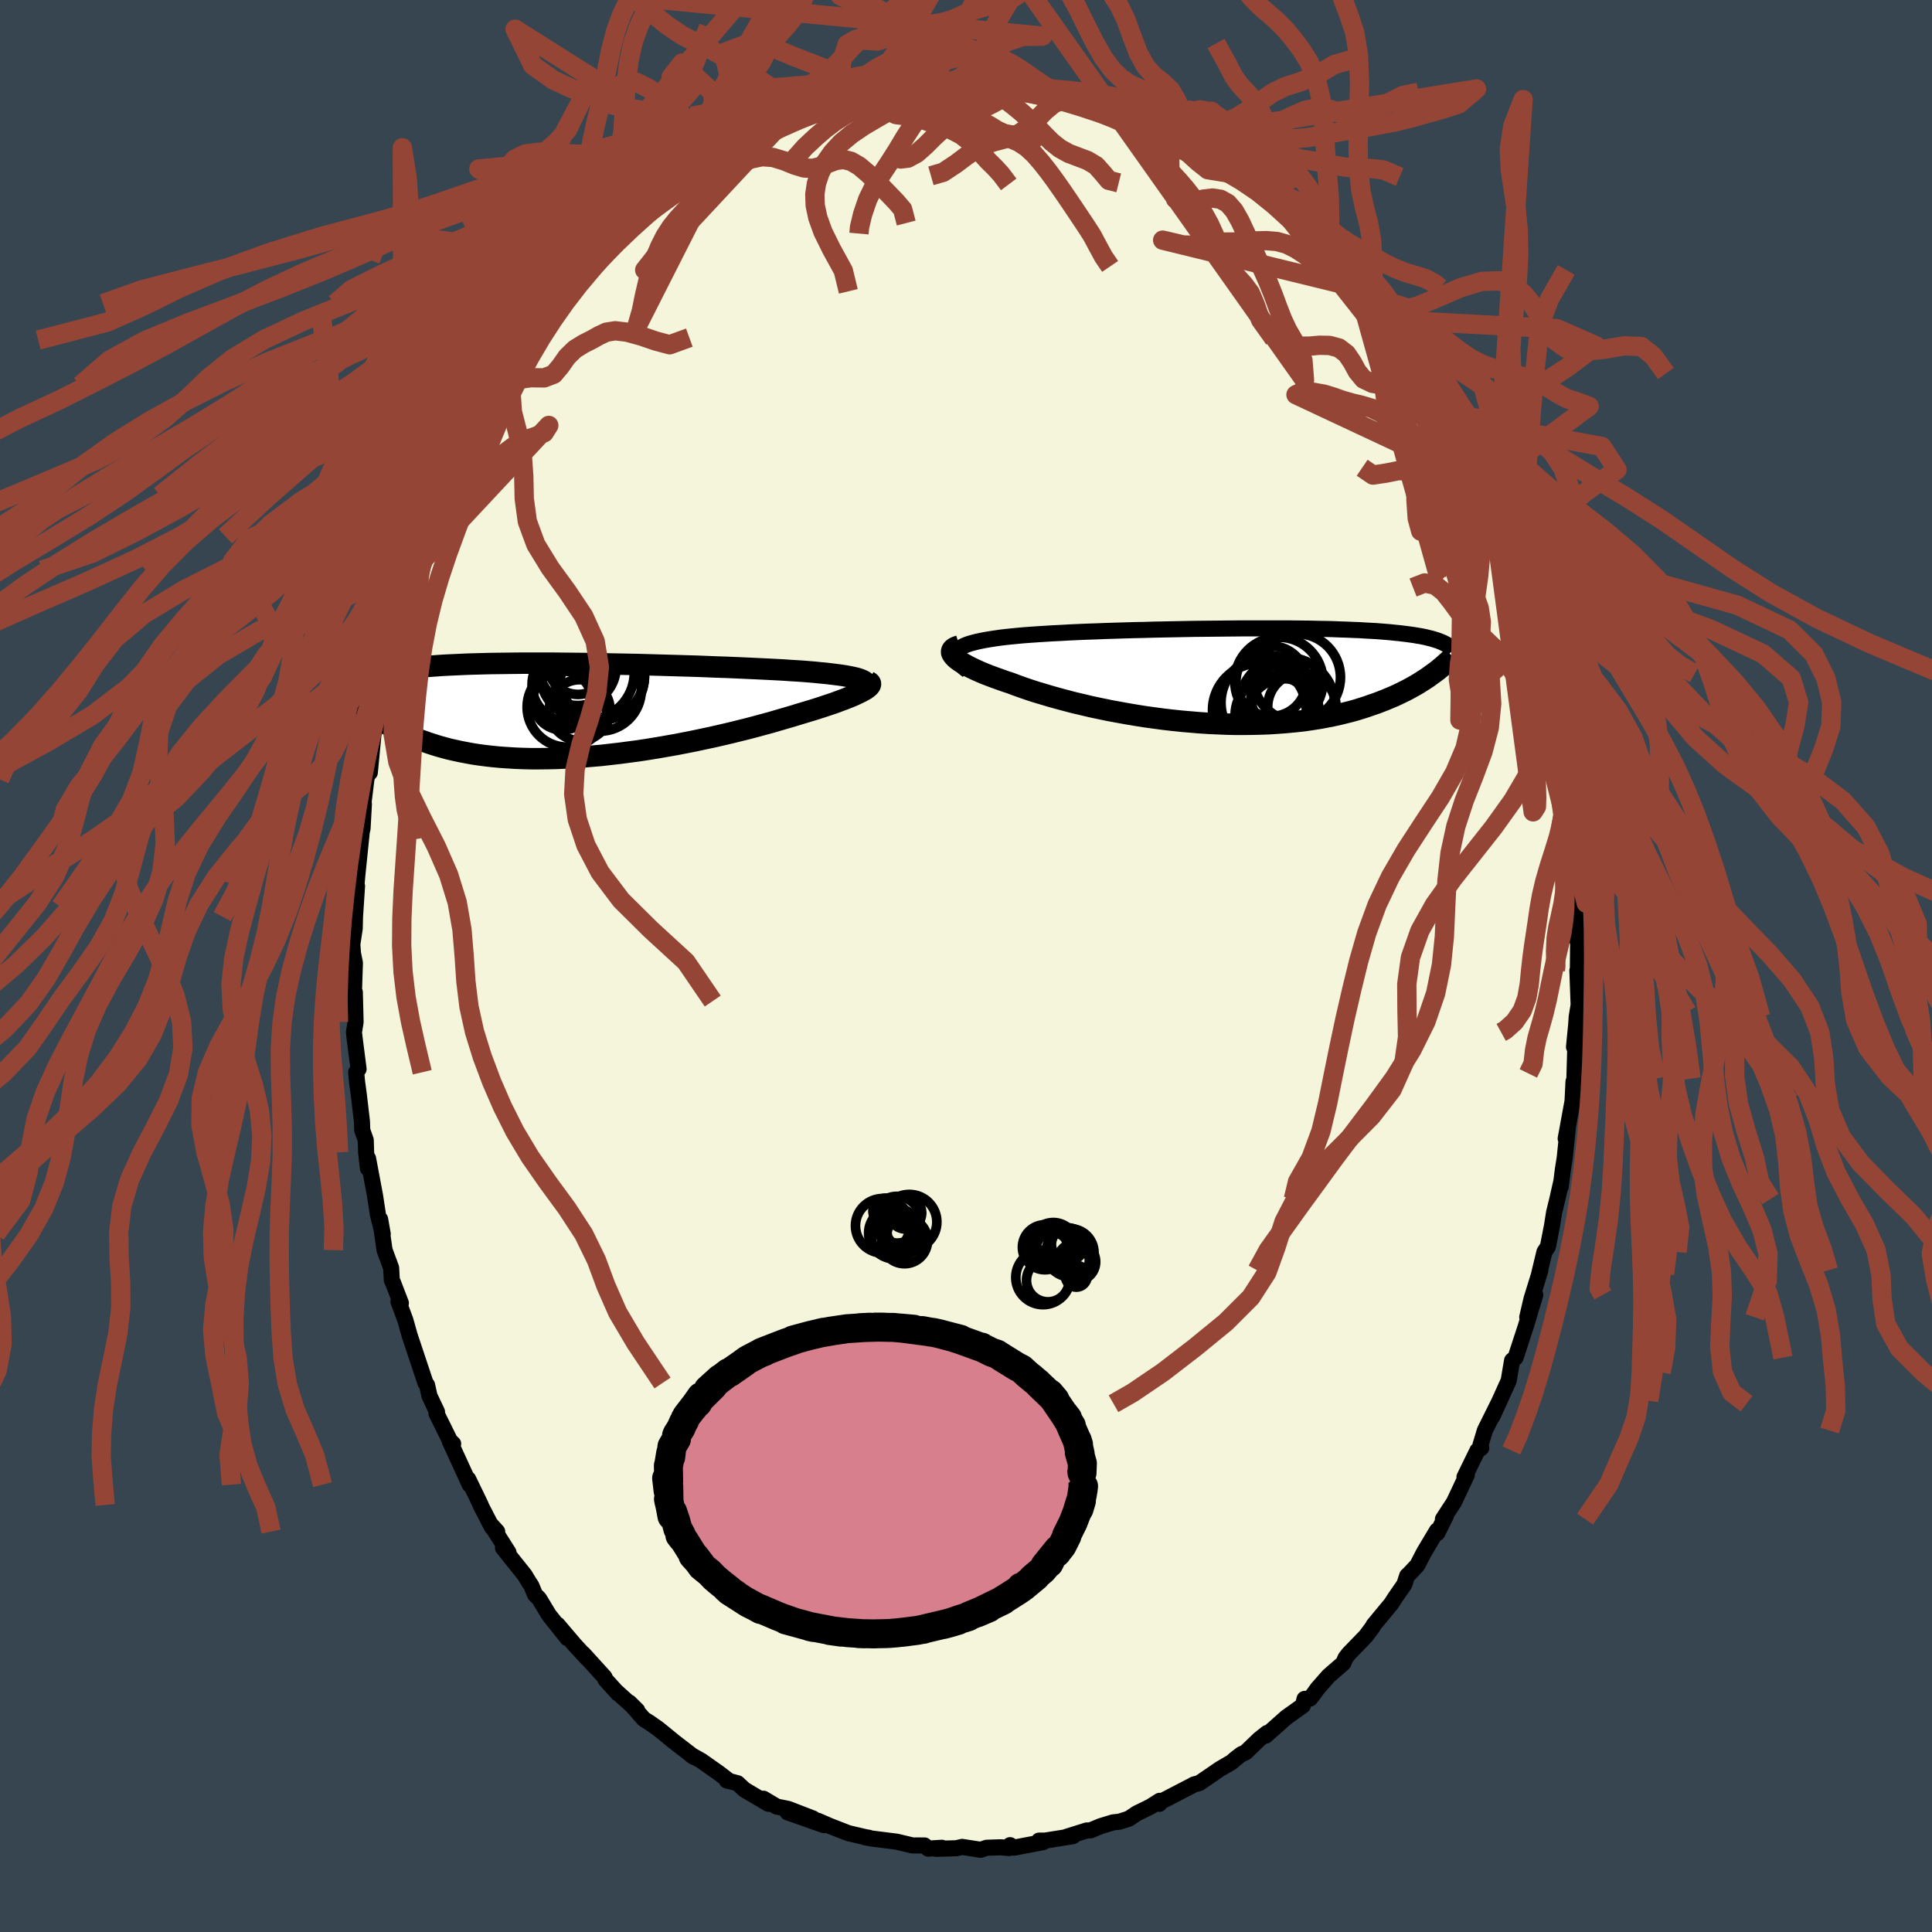 <svg xmlns="http://www.w3.org/2000/svg" width="500" height="500" viewBox="-100 -100 200 200"><defs><clipPath id="c"><path d="m29.29-3.05-.18-.08-.22-.09-.26-.08-.29-.07-.32-.07-.36-.07-.4-.07-.42-.06-.46-.06-.49-.06-.51-.06-.55-.05-.57-.06-.61-.05-.62-.05-.62-.04-.67-.04-.7-.05-.75-.04-.78-.04-.82-.04-.85-.04-.88-.04-.91-.04-.94-.04-.96-.03-.98-.04-1-.04-1.02-.03-1.03-.03-1.03-.03-1.05-.03L7-4.7l-1.05-.03-1.05-.02-1.05-.02-1.04-.02-1.03-.02-1.03-.02-1.01-.01-.99-.01-.98-.01-.96-.01h-2.77l-.87.01-.86.01-.82.01-.8.01-.78.02-.74.02-.72.02-.7.03-.66.03-.64.03-.61.03-.59.04-.55.04-.54.04-.51.04-.48.05-.47.05-.44.05-.43.05-.4.05-.39.06-.37.06-.34.06-.34.06-.31.06-.29.07-.29.07-.26.07-.25.07-.23.08-.22.07-.21.08-.2.08.61 3.64.24.19.26.19.27.19.28.2.29.19.3.19.32.19.34.19.34.19.37.18.37.19.4.18.41.17.43.18.44.17.46.16.48.17.49.16.52.16.54.15.56.15.58.13.6.13.63.12.65.12.67.1.7.09.71.08.75.07.76.05.78.05.81.03.83.02h.84l.87-.01.88-.02.9-.04.92-.05.93-.06.94-.08.95-.08.96-.11.97-.11.97-.13.98-.13.98-.15.98-.16.98-.17.97-.17.97-.19.96-.19.94-.2.93-.2.92-.21.9-.21.88-.22.86-.21.83-.22.81-.22.78-.21.75-.22.72-.21.69-.2.65-.2.63-.19.6-.18.59-.18.56-.18.54-.18.51-.17.49-.17.45-.17.44-.16.4-.16.37-.15.34-.15.32-.15.28-.14.24-.13"/></clipPath><clipPath id="b"><path d="m-27.81-2.59.13-.14.17-.14.2-.13.24-.13.29-.12.31-.11.36-.1.39-.1.42-.09.46-.09.48-.08.52-.08.55-.08.58-.07.6-.06.6-.06.65-.06.69-.05.73-.05.77-.05.81-.05.83-.04.87-.05.9-.04.92-.04.95-.03.96-.04.99-.03 1-.03 1.01-.03 1.02-.02 1.03-.03 1.03-.02 1.04-.02 1.03-.02 1.03-.02 1.02-.01 1.02-.01 1.01-.01.99-.01.98-.01H6.4l.86.01.84.01.81.01.79.02.76.01.74.02.7.03.68.02.66.03.62.02.6.04.58.03.55.03.52.04.5.04.47.04.46.05.43.04.42.05.39.05.38.05.36.05.34.06.32.05.3.06.29.06.27.07.26.06.24.07.22.07.22.07.19.07.19.08-.89 3.3-.26.19-.28.2-.29.19-.3.19-.31.2-.32.19-.34.19-.36.2-.36.19-.39.19-.39.19-.41.19-.43.18-.45.19-.46.18-.47.18-.5.17-.51.18-.53.17-.55.17-.57.16-.6.15-.61.15-.63.14-.66.13-.68.13-.7.11-.72.11-.74.09-.77.08-.78.07-.8.06-.82.05-.84.03-.86.02-.87.01h-.89l-.9-.02-.91-.04-.92-.04-.94-.06-.94-.08-.94-.08-.95-.1-.95-.11-.96-.13-.95-.13-.94-.15-.94-.16-.94-.17-.92-.17-.91-.19-.9-.19-.88-.21-.86-.2-.84-.22-.82-.22-.79-.22-.77-.23-.74-.22-.71-.23-.67-.23-.64-.23-.61-.23-.58-.19-.56-.2-.53-.19-.51-.19-.49-.19-.45-.19-.43-.19-.4-.19-.37-.18-.33-.18-.31-.17-.27-.17-.24-.17-.2-.16-.16-.16"/></clipPath><filter id="a"><feTurbulence baseFrequency=".05" numOctaves="3" result="noise" type="noise"/><feDisplacementMap in="SourceGraphic" in2="noise" scale="2"/></filter></defs><rect width="100%" height="100%" x="-100" y="-100" fill="#36454F"/><path fill="beige" stroke="#000" stroke-linejoin="round" stroke-width="1.667" d="M63.33 1.57 63.29.46l.13 3.58-.2 1.22-.05.8-.23 2.32.15-.56-.11 3.84-.06.36-.03-.06-.1 2.03-.71 3.88.22-1.12-.32 3.11-.2 1.26-.21 1.71.07-.57-.42 1.86-.34 1.39-.22 1.39-.42 2.15-.36.55-.55 2.28.13-.38-.92 2.97-.44 1.89.83-2.32-.96 3.2-1.08 3.3-.36.3-.21 1.23-.14.85-.94 2.08-.76 1.65.61-1.34-1.38 2.78-.46 1.53.09.27-.39.26-1.35 2.76.24-.22-1.33 2.82-1.14 1.75.32-.37-.9 1.81-.03-.26-1.35 2.26-.68 1.32-.83.89-.23.21-.29.89-.95 1.37-.41.64-1.83 2.21-.1.2-.69.93-1.77 1.83-.35.45-.22.53-1.52 1.32-1.16 1.32-.4.56-.36.46-.57.04-.18.69-1.7 1.21-2.14 1.9.14-.27-.82.65-1.4 1.35-.43.19-.63.48-.38.34-1.22.71-2.13 1.46-.57.15-.22.13-.76.39-2.52 1.31-.07.17.03-.31-.98.62-1.39.68-.82.55-.97.31-.66.07-1.28.39-1.06.44-.39.01-2.07.65.64-.06-2.89.46h-.62l.41.16-3.01.57-.4-.26-.1.3-.84-.08-1.48.05-.62.21-1.92-.3-.59.14-2.11.06.6-.11-1.41.09-.39-.33h-1.24l-1.64-.39-2.61-.33-.65-.12.34.03.24.08-2.32-.54-1.9-.74-1.27-.55.65.46-3.77-1.33 2.63.64-2.56-.99-1.19-.24-1.38-.82.51.53-2.48-1.47-.71-.66-1.12-.29.28.08-1.12-.86-1.79-1.26-1.07-.6.3.21-2.14-1.65.02.01-1.56-1.27-.88-.62-.62-.39-1.5-1.71.81.8-2.15-1.94.17.2-1.31-1.45-.09-.24-2.2-2.42.39.46-1.31-1.42-1.75-2.06 1.02 1.4-1.91-2.41-1.02-1.69-.41-.4-.38-.92-.29-.44-.4-.67-2.25-2.81.57.47-1.83-2.89.66.73-.55-.46-1.18-2.29.02-.01-1.29-2.67.15.57-.52-1.14-1.53-3.34.34.25-.33-.32-1.4-2.83.06-.15-.78-1.65-.25-1.13-.16-.21-1.21-3.63-.43-1.29-.45-1.6-.71-1.91.25.16-.81-2.11-.13-.27-.07-1.27-.68-1.84-.46-3.19.27 1.52-.5-2.02-.3-1.97-.72-3.83-.01 1.03-.19-1.66-.04-1.27-.36-1.02-.03-.9-.32-2.72-.19-1.41-.09-.97.25-.33-.38-2.96-.1-.84.17-1.07-.08-3.09-.23.9.11.02.13-3.96-.2-.98-.07-.93.25-1.63.03-1.24.21-3.16-.24 2.14.25-3.06.47-4.61-.16.61.25-1.05.14-2.53-.05-.05.31-2.51.35-1.55v.86l.38-3.95-.06.15.93-2.82-.54 1.38.61-3.3.45-1.07.6-2.85.39-.47.41-2.36.44-.88-.11.3.16-.99.87-2.17.6-1.94.25-.68.21-.44 1-2.54.09-.99-.21 1.17 1.04-2.85.78-1.39.75-1.89 1.33-3.05-.47 1.15.97-1.87.29-.64 1.48-2.65-.4.48.46-.91.79-1.52.53-.5.66-.84 1.4-2.47.26-.22.74-1.16-.13.11 1.7-2.12 1.16-1.76.43-.34 1.02-1.28-.3.35.88-1.34.33-.44 1.7-1.89 1.71-1.58-1.09 1.32 3.25-3.39-1.13 1.1 2.36-1.98-.9.74 1.56-1.5 1.03-.99.36-.21 1.5-.83.97-1-.47.54.97-.73 3.03-1.9-.41.33.13-.53 2.1-.95-.41.14 1.63-.79 2.16-1.08.55-.49.44-.16.86-.08 1.87-1.09-.81.65 2.17-1.11 1.36-.26-.23.05 1.24-.4-.23.06 1.86-.44 1.35-.4 1.39-.24.16.12.22-.08 2.78-.29.73.03-.25-.23 1.23-.21 2.12.08 1.85.04-.01-.07.66-.06 2.67.35-1.2.03 1.7-.11 2.47.45-.79.01 1.97.18-.08-.17 1.34.4.37-.02 2.39.73.13.14 2.63.95-.42-.34.67.32 1.5.48.86.56.71.4 1.74.44.31.25 1.41.85-.68-.25 1.55.64 1.97 1.27.3.36.09.07 1.51.85.86.39 1 .83-.63-.6 1.89 1.36 1.23 1.11.38.4 1.69 1.49.35.42v.03l2.85 2.75-.68-.64 1.19.93.77 1.03 1.5 1.48.02-.34 1.22 1.67.25.1.7 1.2 1.52 1.99.32.2.1.19 1.58 2.31-.06-.13 1.22 1.87-.04-.16 1.64 2.53.93 2.06.66.78.48.68-.08-.12.55.97 1.21 2.43.64 1.79.78.89-.3.18.61 1.15.4 1.1 1.03 1.9.01.43.07.05 1.45 3.51-.32-.89 1.21 3.49-.02.24.97 2.54-.01.67.79 2.32.42 1.28.24.74.19 1.3.35 1.2v-.46l.61 3.96.01.61.31.87.28 1.21.64 2.76.27 1.85-.36-.4.42 2.37-.08-.23.51 3.11-.21-.75.62 4.05-.21-1.31.41 4.28.06 1.45-.26-.32.22 3.81-.08-2.28.15 2.03-.04 4.4-.04-1.11" filter="url(#a)"/><path fill="#fff" d="m-27.81-2.59.13-.14.17-.14.2-.13.24-.13.29-.12.31-.11.36-.1.39-.1.42-.09.46-.09.48-.08.52-.08.55-.08.58-.07.6-.06.6-.06.65-.06.69-.05.73-.05.77-.05.81-.05.83-.04.87-.05.9-.04.92-.04.95-.03.96-.04.99-.03 1-.03 1.01-.03 1.02-.02 1.03-.03 1.03-.02 1.04-.02 1.03-.02 1.03-.02 1.02-.01 1.02-.01 1.01-.01.99-.01.98-.01H6.4l.86.01.84.01.81.01.79.02.76.01.74.02.7.03.68.02.66.03.62.02.6.04.58.03.55.03.52.04.5.04.47.04.46.05.43.04.42.05.39.05.38.05.36.05.34.06.32.05.3.06.29.06.27.07.26.06.24.07.22.07.22.07.19.07.19.08-.89 3.3-.26.19-.28.2-.29.19-.3.19-.31.2-.32.19-.34.19-.36.2-.36.19-.39.19-.39.19-.41.19-.43.18-.45.19-.46.18-.47.18-.5.17-.51.18-.53.17-.55.17-.57.16-.6.15-.61.15-.63.14-.66.13-.68.13-.7.11-.72.11-.74.09-.77.08-.78.07-.8.06-.82.05-.84.03-.86.02-.87.01h-.89l-.9-.02-.91-.04-.92-.04-.94-.06-.94-.08-.94-.08-.95-.1-.95-.11-.96-.13-.95-.13-.94-.15-.94-.16-.94-.17-.92-.17-.91-.19-.9-.19-.88-.21-.86-.2-.84-.22-.82-.22-.79-.22-.77-.23-.74-.22-.71-.23-.67-.23-.64-.23-.61-.23-.58-.19-.56-.2-.53-.19-.51-.19-.49-.19-.45-.19-.43-.19-.4-.19-.37-.18-.33-.18-.31-.17-.27-.17-.24-.17-.2-.16-.16-.16" filter="url(#a)" transform="translate(26.85 -30.01)"/><path fill="#fff" d="m29.29-3.05-.18-.08-.22-.09-.26-.08-.29-.07-.32-.07-.36-.07-.4-.07-.42-.06-.46-.06-.49-.06-.51-.06-.55-.05-.57-.06-.61-.05-.62-.05-.62-.04-.67-.04-.7-.05-.75-.04-.78-.04-.82-.04-.85-.04-.88-.04-.91-.04-.94-.04-.96-.03-.98-.04-1-.04-1.02-.03-1.03-.03-1.03-.03-1.05-.03L7-4.7l-1.05-.03-1.05-.02-1.05-.02-1.04-.02-1.03-.02-1.03-.02-1.01-.01-.99-.01-.98-.01-.96-.01h-2.77l-.87.01-.86.01-.82.01-.8.01-.78.02-.74.02-.72.02-.7.03-.66.03-.64.03-.61.03-.59.04-.55.04-.54.04-.51.04-.48.05-.47.05-.44.05-.43.05-.4.05-.39.06-.37.06-.34.06-.34.06-.31.06-.29.07-.29.07-.26.07-.25.07-.23.08-.22.07-.21.08-.2.08.61 3.64.24.19.26.19.27.19.28.2.29.19.3.19.32.19.34.19.34.19.37.18.37.19.4.18.41.17.43.18.44.17.46.16.48.17.49.16.52.16.54.15.56.15.58.13.6.13.63.12.65.12.67.1.7.09.71.08.75.07.76.05.78.05.81.03.83.02h.84l.87-.01.88-.02.9-.04.92-.05.93-.06.94-.08.95-.08.96-.11.97-.11.97-.13.98-.13.98-.15.98-.16.98-.17.97-.17.97-.19.96-.19.94-.2.93-.2.92-.21.9-.21.88-.22.86-.21.83-.22.81-.22.78-.21.75-.22.72-.21.69-.2.65-.2.63-.19.6-.18.59-.18.56-.18.54-.18.51-.17.49-.17.45-.17.44-.16.4-.16.37-.15.34-.15.32-.15.28-.14.24-.13" filter="url(#a)" transform="translate(-39.93 -26.48)"/><g fill="none" stroke="#000" transform="translate(26.85 -30.01)"><path stroke-linejoin="round" stroke-width="1.667" d="m-26.67-.57-.32-.25-.27-.25-.22-.22-.18-.22-.14-.2-.08-.2-.05-.18v-.18l.04-.16.08-.16.13-.14.17-.14.2-.13.24-.13.29-.12.31-.11.36-.1.39-.1.42-.09.46-.09.48-.08.52-.08.55-.08.58-.07.6-.06.6-.06.65-.06.69-.05.73-.05.77-.05.81-.05.83-.04.87-.05.9-.04.92-.04.95-.03.96-.04.99-.03 1-.03 1.01-.03 1.02-.02 1.03-.03 1.03-.02 1.04-.02 1.03-.02 1.03-.02 1.02-.01 1.02-.01 1.01-.01.99-.01.98-.01H6.4l.86.01.84.01.81.01.79.02.76.01.74.02.7.03.68.02.66.03.62.02.6.04.58.03.55.03.52.04.5.04.47.04.46.05.43.04.42.05.39.05.38.05.36.05.34.06.32.05.3.06.29.06.27.07.26.06.24.07.22.07.22.07.19.07.19.08.17.07.16.08.15.08.14.08.13.09.11.08.11.09.1.08.09.09.08.09" filter="url(#a)"/><path stroke-linejoin="round" stroke-width="2.222" d="m-27.52-3.13-.25.08-.2.08-.15.09-.12.11-.07.11-.03.12.01.13.06.13.09.14.13.15.16.16.2.16.24.17.27.17.31.17.33.18.37.18.4.19.43.19.45.19.49.19.51.19.53.19.56.2.58.19.61.23.64.23.67.23.71.23.74.22.77.23.79.22.82.22.84.22.86.2.88.21.9.19.91.19.92.17.94.17.94.16.94.15.95.13.96.13.95.11.95.1.94.08.94.08.94.06.92.04.91.04.9.02h.89l.87-.01.86-.02.84-.03.82-.05.8-.06.78-.07.77-.08.74-.09.72-.11.7-.11.68-.13.66-.13.63-.14.61-.15.6-.15.57-.16.55-.17.53-.17.51-.18.5-.17.47-.18.46-.18.45-.19.43-.18.41-.19.39-.19.39-.19.36-.19.36-.2.34-.19.32-.19.31-.2.3-.19.29-.19.28-.2.26-.19.25-.18.25-.19.23-.19.22-.18.21-.18.2-.18.2-.17.18-.17.18-.17.16-.17" filter="url(#a)"/><circle cx="6.075" cy="2.17" r="3.436" clip-path="url(#b)" filter="url(#a)"/><circle cx="3.525" cy="3.52" r="4.854" clip-path="url(#b)" filter="url(#a)"/><circle cx="6.04" cy="4" r="3.736" clip-path="url(#b)" filter="url(#a)"/><circle cx="5.09" cy="4.03" r="4.084" clip-path="url(#b)" filter="url(#a)"/><circle cx="4.745" cy=".525" r="3.646" clip-path="url(#b)" filter="url(#a)"/><circle cx="5.54" cy=".54" r="4.568" clip-path="url(#b)" filter="url(#a)"/><circle cx="6.4" cy="3.025" r="4.95" clip-path="url(#b)" filter="url(#a)"/><circle cx="4.46" cy="2.76" r="4.91" clip-path="url(#b)" filter="url(#a)"/><circle cx="7.92" cy="3.205" r="3.542" clip-path="url(#b)" filter="url(#a)"/><circle cx="7.395" cy=".125" r="4.52" clip-path="url(#b)" filter="url(#a)"/></g><g fill="none" stroke="#000" transform="translate(-39.93 -26.48)"><path stroke-linejoin="round" stroke-width="2.222" d="m29-1.91.21-.14.17-.13.12-.13.09-.12.05-.12.01-.11-.04-.1-.06-.1-.11-.1-.15-.09-.18-.08-.22-.09-.26-.08-.29-.07-.32-.07-.36-.07-.4-.07-.42-.06-.46-.06-.49-.06-.51-.06-.55-.05-.57-.06-.61-.05-.62-.05-.62-.04-.67-.04-.7-.05-.75-.04-.78-.04-.82-.04-.85-.04-.88-.04-.91-.04-.94-.04-.96-.03-.98-.04-1-.04-1.02-.03-1.03-.03-1.03-.03-1.05-.03L7-4.7l-1.05-.03-1.05-.02-1.05-.02-1.04-.02-1.03-.02-1.03-.02-1.01-.01-.99-.01-.98-.01-.96-.01h-2.77l-.87.01-.86.01-.82.01-.8.01-.78.02-.74.02-.72.02-.7.03-.66.03-.64.03-.61.03-.59.04-.55.04-.54.04-.51.04-.48.05-.47.05-.44.05-.43.05-.4.05-.39.06-.37.06-.34.06-.34.06-.31.06-.29.07-.29.07-.26.07-.25.07-.23.08-.22.07-.21.08-.2.08-.18.08-.17.08-.16.09-.15.08-.13.09-.13.09-.12.09-.11.09-.1.09-.09.1" filter="url(#a)"/><path stroke-linejoin="round" stroke-width="2.222" d="m29.81-2.97.11.06.08.07.04.08v.08l-.03.09-.07.1-.11.11-.15.12-.17.12-.22.12-.24.13-.28.14-.32.15-.34.15-.37.15-.4.16-.44.16-.45.17-.49.17-.51.17-.54.18-.56.18-.59.18-.6.18-.63.19-.65.2-.69.2-.72.21-.75.22-.78.21-.81.22-.83.22-.86.21-.88.22-.9.21-.92.21-.93.2-.94.2-.96.19-.97.19-.97.17-.98.17-.98.16-.98.15-.98.13-.97.13-.97.11-.96.11-.95.08-.94.08-.93.06-.92.05-.9.04-.88.02-.87.01h-.84L-5.91 5l-.81-.03-.78-.05-.76-.05-.75-.07-.71-.08-.7-.09-.67-.1-.65-.12-.63-.12-.6-.13-.58-.13-.56-.15-.54-.15-.52-.16-.49-.16-.48-.17-.46-.16-.44-.17-.43-.18-.41-.17-.4-.18-.37-.19-.37-.18-.34-.19-.34-.19-.32-.19-.3-.19-.29-.19-.28-.2-.27-.19-.26-.19-.24-.19-.23-.19-.22-.19-.21-.19-.2-.18-.2-.18-.18-.18-.17-.18-.17-.18-.15-.17-.15-.17" filter="url(#a)"/><circle cx="2.026" cy="-2.12" r="4.294" clip-path="url(#c)" filter="url(#a)"/><circle cx="-1.364" cy="-.32" r="4.14" clip-path="url(#c)" filter="url(#a)"/><circle cx="1.976" cy="-3.66" r="4.688" clip-path="url(#c)" filter="url(#a)"/><circle cx=".701" cy="-3.89" r="4.89" clip-path="url(#c)" filter="url(#a)"/><circle cx="-.234" cy="-4.745" r="3.114" clip-path="url(#c)" filter="url(#a)"/><circle cx="-.274" cy="-4.465" r="3.986" clip-path="url(#c)" filter="url(#a)"/><circle cx="2.241" cy="-3.39" r="4.388" clip-path="url(#c)" filter="url(#a)"/><circle cx="-.059" cy="-.01" r="3.152" clip-path="url(#c)" filter="url(#a)"/><circle cx="-1.849" cy="-1.01" r="3.058" clip-path="url(#c)" filter="url(#a)"/><circle cx="-1.139" cy="-2.645" r="3.856" clip-path="url(#c)" filter="url(#a)"/></g><g fill="none" stroke="#954535" stroke-linejoin="round" stroke-width="2"><path d="m-22.94-90.79 1.79-.07 1.11-.06.93-.05.9-.08.92-.08.93-.06.93-.05.89-.09.86-.15.84-.21.86-.23.91-.19.95-.12.99-.03 1 .07 1 .16.99.23.99.24.97.19.98.08h1.13l1.47-.01 1.76.05-3.97-.12 1.79.16 1.27.09 1 .11.91.24.88.41.89.56.89.67.87.71.83.75.8.78.76.8.78.78.84.67.93.52.98.37.98.37.87.52.68.76.64.77 1.03.26" filter="url(#a)"/><path d="m-2.81-91.37 1.77-.35 1.29-.71 1.06-1.51 1-2.01 1.02-2.01 1.05-1.77 1.09-1.43 1.09-1 1.05-.54.99-.33.97-.65 1.07-1.48 1.28-2.44 1.68-3.16 2.61-3.91m-1.29 42.25-.68-1-.62-1.14-.57-1.07-.64-.99-.72-1.08-.79-1.18-.81-1.19-.79-1.13-.76-1.04-.74-.94-.74-.85-.77-.71-.82-.54-.86-.37-.87-.27-.88-.28-.88-.48-.91-.83-1.01-1.22-1.22-1.33-1.46-.92-1.42-.18" filter="url(#a)"/><path d="m-25.54-94.95.5.41 1.17-.47 1.28-.45 1.23-.01 1.16.33 1.11.46 1.07.45 1.06.42 1.02.39.99.39.95.39.92.36.91.29.95.19 1 .07 1-.03.97-.09.95-.13 1.03-.13 1.25.02 1.23 1.16 13.35-25.44-2.52 1.24-1.49-.03-1.16 1.01-1.12 1.91L2.1-110l-1.22 2.25-1.26 2.14-1.26 1.99-1.2 1.81-1.08 1.73-.99 1.72-.96 1.71-.93 1.49-.84 1.11-.67 1.19-.76 2.39" filter="url(#a)"/><path d="m-9.07-90.47.95-.36.69-1.37.78-2.2.9-1.87.97-.95 1.05-.27 1.13-.14 1.17-.34 1.18-.52 1.14-.49 1.09-.32 1.07-.21 1.07-.32 1.09-.6 1.11-.96 1.12-1.19 1.1-1.25 1.05-1.15 1.05-1.06 1.16-1.14 1.52-1.67 2.45-2.73M62.16-16.9l-.26-.38-.37-.87-.31-1.09-.42-1.24-.6-1.26-.71-1.23-.66-1.22-.5-1.22-.36-1.22-.29-1.18-.33-1.1-.42-1.03-.56-.97-.71-.94-.85-.93-.96-.92-1.01-.95-.96-.98-.86-1.04-.77-1.05-.77-.98-.9-.72-1.1-.23-1.2.47M4.42-80.91l-.79-1.05-.6-.66-.74-.73-.84-.93-.93-.96-1.01-.79-1.05-.54-1.04-.37-.98-.34-.96-.35-.94-.27-.92-.12-.87-.12-.88-.45-1.02-.9-1.27-.58" filter="url(#a)"/><path d="m-12.28-89.63 1.71.78 1.27-.1 1-.28.9-.24.89-.07.94.14.96.3.98.36 1.02.31 1.06.23 1.07.18 1.03.22.97.32.89.46.84.52.87.39 1.12.21 1.8.3-20.1-3.74-.02-1.49.2-2.75.58-1.83.94-.53 1.1.12 1.09.07 1.03-.34.97-.91.95-1.42.95-1.74.99-1.72 1.07-1.43 1.2-1.12 1.31-1.15 1.3-1.67 1.25-2.32 1.4-2.35 2.33-1.48" filter="url(#a)"/><path d="m-13.06-89.34.17-.16.53-.31.78-.31.94-.3 1-.29.99-.31.96-.35.94-.39.95-.45.97-.46 1-.44 1.04-.4 1.1-.35 1.13-.3 1.12-.29 1.06-.28 1.01-.3.95-.35 1-.41 1.29-.44 2.04-.03-42.52-4.06.09-.03 1.69 1.43 1.93 1.57 1.61 1.07 1.3.65 1.22.57 1.31.72 1.43.87 1.48.95 1.45.97 1.31.88 1.13.61.99.29.85.47.23 1.33 13.64-7.86-.79.81-.67.52-.87.29-.98.17-.98.2-.94.33-.93.49-.95.62-.92.65-.85.61-.75.55-.7.52-.73.54-.84.55-.83.43-.1-.07m78.02 71.95-.36.73-.27 1.32-.05 1.41.14 1.43.17 1.47.1 1.47.04 1.43-.02 1.33-.1 1.26-.18 1.25-.27 1.29-.33 1.38-.33 1.46-.31 1.49-.3 1.46-.33 1.38-.36 1.29-.36 1.24-.26 1.29-.16 1.41-.49 1m-77.16-98.41-.92.8-1.2.89-1.08.73-.89.68-.76.73-.71.79-.71.85-.73.89-.71.92-.69.9-.67.84-.69.75-.73.71-.75.71-.73.76-.63.84-.57 1-1.14 1.45L-19.5-86.8l-1.8.6-1.47-.36-1.25-.67-1.05-.36-.94.04-.97.2-1.06.11-1.14-.07-1.17-.27-1.19-.39-1.2-.4-1.24-.29-1.27-.17-1.34-.3-1.35-.89-.6-1.82-8.14-5.14 1.84 3.75 2.09 1.49 1.73.82 1.46.55 1.26.24 1.08-.22.97-.58.98-.52 1.13-.04 1.34.66 1.52 1.21 1.58 1.33 1.51 1.09 1.37.78 1.22.64 1.09.58.9.25.32.02" filter="url(#a)"/><path d="m-4.2-100.65-1.27.05-1.3.88-1.05.99-.94.87-.96.81-.96.84-.92.89-.83.9-.78.85-.76.76-.79.66-.82.59-.84.55-.83.6-.79.73-.76.9-.8 1.03-.91 1.01-1.07.85-1.01.61-.29.21-1.47.34-1.03-.26-.99.04-.98.4-.95.5-.89.46-.87.45-.86.49-.87.51-.89.5-.89.46-.89.41-.9.38-.93.38-.98.42-1.05.46-1.16.47-1.32.49-1.39.6-.85.76 37.68-44.21-.15 3.03-1.07 1.26-1.34-.08-1.3-.34-1.21.14-1.15.83-1.07 1.46-.96 1.97-.8 2.43-.66 2.77-.58 2.86-.6 2.64-.67 2.13-.78 1.52-.83 1.06-.84.92-.82 1.05-.87 1.13-1.12.7-1.5-.36-1.3-.17 2.1 9-27.55 2.56 1.49.84.91-.18.57-.82.73-.85 1.1-.54 1.43-.18 1.56.05 1.54.11 1.43.06 1.28-.03 1.15-.16 1.03-.34.92-.56.84-.75.81-.85.83-.74.94-.37 1.13.2 1.35.8 1.52 1.13 1.47 1.01 1.21.47.93-.18 1.38-.68-1.34.74-.77.62-.74.78-.76 1.01-.69 1.1-.65 1.04-.65.89-.69.78-.7.76-.67.84-.61.94-.53 1.04-.47 1.11-.43 1.23-.38 1.39-.35 1.51-.29 1.44-.48 1.67 9.1-17.94.34-4.33.03-4.2.76-2.09 1.18-.5 1.26.1 1.07-.34.81-1.31.62-2.11.59-2.26.69-1.88.78-1.49.75-1.55.66-2.01.62-2.35.78-2.07 1.14-1.45 1.43-1.71 1.42-3.06" filter="url(#a)"/><path d="m-24.98-84.12-.2.38-.7.49-.96.56-.96.48-.88.43-.85.43-.83.5-.82.58-.81.62-.8.62-.81.61-.82.57-.85.58-.89.61-.92.7-.92.8-.91.89-.86.92-.79.84-.7.65-.63.47-.62.43-.59.43 17.99-13.06.95.65.96-.25.99-.36 1.09-.23 1.14.08 1.15.35 1.08.44.99.3.9.04.84-.21.8-.33.77-.28.77-.1.78.19.83.48.9.76 1.01.96 1.04 1.06.92.96.64.75.37 1.42" filter="url(#a)"/><path d="m-28.7-81.29-1.83-10.72 1.13-1.46 1.71 1.69 1.44 1.32 1.13.24 1-.44 1-.72 1-.94.92-1.23.81-1.57.74-1.79.7-1.86.71-1.84.73-1.77.75-1.69.74-1.61.76-1.46.82-1.28.94-1.12 1.07-1.22 1.1-1.69.93-2.39.59-2.41.28-1.13-22.56 39.58-.94.77-.68.38-.76.4-.81.59-.85.74-.89.82-.94.81-.95.77-.9.71-.8.69-.7.67-.67.7-.71.78-.81.88-.89 1.02-.85 1.07-.7.91-.69.71" filter="url(#a)"/><path d="m-32.09-78.8.59-1.42.55-1.31.7-.86.73-.74.72-.85.73-.98.75-1.03.76-1.01.78-.98.8-.97.83-1.04.87-1.17.87-1.32.86-1.41.83-1.41.8-1.32.81-1.17.83-1 .91-.92.95-1.06.82-1.45.22-1.15-16.71 24.57-1 .63-.91-.12-1.12-.32-1.29-.34-1.36-.25-1.35-.04-1.29.22-1.19.42-1.12.47-1.08.36-1.09.13-1.18-.05-1.36-.14-1.62-.14-1.93-.11-1.99-.15-1.24-.47 20.56 1.4-.06-.15-.84.13-1.11.08-1.19.16-1.16.37-1.03.65-.89.89-.74 1.02-.64 1.04-.6.99-.64.95-.72.91-.82.85-.91.8-.97.72-.95.71-.91.75-.87.85-.86.93-.92.88-.97.77-.91.77-.76.85 20.37-16.66-.11.01.62-.63.8-.74.83-.68.8-.62.79-.57.79-.58.82-.61.84-.63.83-.64.82-.61.82-.59.87-.57.94-.58 1.03-.61 1.05-.6.93-.54.75-.38.71-.16" filter="url(#a)"/><path d="m-33.98-77.16-3.2-.7-2.03-1.02-1.55-.2-1.14.61-.83.98-.65 1.02-.64.9-.78.74-1.02.52-1.32.25-1.62-.06-1.79-.31-1.83-.39-1.78-.29-1.78-.13-1.82-.02-1.78.08-1.46.43-.67 1.66M62.18-18.64l-.18.38-.05 1-.08 1.2-.21 1.32-.35 1.42-.46 1.49-.49 1.53-.44 1.52-.34 1.45-.24 1.34-.18 1.25-.18 1.21-.19 1.24-.18 1.31-.16 1.41-.14 1.45-.25 1.42-.48 1.32-.79 1.15-.97.87-.42.23" filter="url(#a)"/><path d="m-37.85-73.51.62-1.67.7-.78.74-.87.65-1.03.53-1.19.47-1.33.47-1.39.53-1.37.59-1.29.62-1.22.62-1.22.63-1.26.65-1.32.71-1.37.72-1.43.64-1.52.55-1.56.55-1.32.21-.53m-14.11 27.34-.11-2.68.49-1.84.59-1.89.55-1.88.6-1.59.73-1.16.81-.91.72-1.02.53-1.48.32-2.05.18-2.46.17-2.53.28-2.32.44-1.97.59-1.66.71-1.53.74-1.63.69-1.92.53-2.4.35-2.84.26-3.01.35-2.93.44-4.42" filter="url(#a)"/><path d="m-40.46-70.19-.21-.67.24-1.25.55-1.38.76-1.28.85-1.14.82-1.08.76-1.05.71-.98.72-.87.73-.81.71-.86.68-1.04.62-1.25.57-1.39.54-1.37.59-1.21.72-1.03.94-1.04 1.09-1.25.33-1.21m-14.17 23.78-1.55-3.96.79-.13.97.07.82-.5.66-1.18.47-1.82.29-2.31.19-2.5.21-2.36.32-2.05.39-1.81.42-1.76.39-1.9.37-2.05.41-2.05.49-1.88.59-1.64.69-1.42.8-1.33.92-1.4.86-1.76.34-2.39-.35-2.48m94.33 88.69.13 1.2.22.89.5.92.68 1.01.76 1.12.83 1.23.95 1.32 1.06 1.39 1.07 1.45.91 1.45.65 1.42.35 1.33.17 1.3.17 1.35.43 1.55.89 1.76 1.34 1.89 1.63 2.67M-71.26-52.71l2.61.47 1.6-.59.91-.89.78-1.04.91-1.18 1.04-1.33 1.04-1.42.99-1.36 1.02-1.16 1.12-.85 1.3-.52 1.49-.18 1.62.11 1.68.32 1.62.34 1.48.17 1.35-.13 1.35-.48 1.71-.99" filter="url(#a)"/><path d="m-47.04-60.95-.65.71-.69.69-.67.69-.58.76-.52.9-.49 1.03-.51 1.1-.56 1.14-.63 1.19-.68 1.24-.72 1.27-.73 1.26-.7 1.21-.65 1.14-.59 1.08-.53 1.08-.5 1.09-.5 1.15-.5 1.2-.49 1.22-.47 1.16-.42 1.01-.37.85-.44.94-.6 1.62 13.53-25.89.04-2.16.57-1.51.7-1.02.65-.99.6-1.14.61-1.25.63-1.25.61-1.17.59-1.07.58-1.01.6-.98.66-1.02.74-1.07.8-1.11.81-1.17.75-1.25.63-1.37.51-1.42.44-1.28.5-.93 1.06-.74" filter="url(#a)"/><path d="m-28.64-65.05-2.03.74-1.46-.39-1.49-.51-1.46-.4-1.23-.15-.93.15-.76.36-.75.42-.85.43-.89.55-.81.79-.68.97-.7.83-.99.38-1.37-.02-1.47.2-1.19.59-.92.31-1.1.2-.88.39-.69.68-.63.89-.69.95-.77.95-.88.97-.93 1.06-.95 1.16-.93 1.2-.91 1.15-.9 1.01-.92.85-.95.74-.96.75-.92.86-.86 1.06-.83 1.46-.89 2.04 25.59-48.55-1.63 3.41-1.11 1.26-1.11.95-.82 1.38-.43 1.82-.14 2.01-.09 1.93-.22 1.71-.41 1.51-.57 1.37-.62 1.34-.56 1.39-.41 1.51-.22 1.72-.08 1.91-.08 1.94-.27 1.68-.46 1.32-.44 1.25-.19 1.39" filter="url(#a)"/><path d="m-50.56-55.01-.49.73-.55.8-.57 1.02-.63 1.3-.67 1.44-.67 1.42-.6 1.3-.55 1.14-.51 1.03-.49 1-.5 1.03-.47 1.12-.45 1.22-.43 1.28-.4 1.21-.38.94-.34.55-.43.48 9.13-19.01.84-1.65.34-.99.26-1.03.28-1.22.29-1.41.27-1.58.23-1.68.25-1.67.32-1.58.45-1.44.61-1.29.69-1.2.69-1.15.59-1.19.44-1.27.37-1.35.42-1.43.59-1.49.74-1.54.58-1.32-.54-.45" filter="url(#a)"/><path d="m-81.92-33.92 3.38-2.09 1.8-1.98 1.12-1.88 1.13-1.5 1.41-1 1.66-.6 1.72-.45 1.58-.53 1.3-.78 1.05-.99.94-1.03 1.03-.9 1.22-.66 1.37-.48 1.38-.46 1.3-.61 1.18-.93.97-1.43.54-2.01.42-1.72 3.6 3.45-.46-.15-.99 1.07-.89 1.5-.76 1.46-.6 1.3-.47 1.18-.36 1.14-.33 1.16-.36 1.19-.42 1.18-.48 1.18-.48 1.14-.48 1.09-.43 1.05-.43 1.05-.43 1.12-.48 1.25-.51 1.44-.54 1.59-.56 1.62-.5 1.28h-.02" filter="url(#a)"/><path d="m-53.43-48.71.5-2.18-.03-2.12.13-1.54.44-1.13.53-1.07.43-1.16.34-1.23.32-1.23.4-1.2.47-1.19.51-1.25.47-1.38.39-1.51.34-1.63.35-1.65.43-1.6.53-1.53.56-1.45.5-1.41.37-1.39.25-1.4.28-1.45.5-1.65 1.12-2.03m-11.74 38.45.51.23 1.13-.73 1.13-1.15.95-1.3.79-1.2.72-1.02.69-.88.7-.78.74-.68.75-.57.77-.45.79-.37.86-.3.84-.36.48-.76-12.94 13.85-.23.62-.23 1.12-.1 1.46.02 1.49.01 1.34-.08 1.19-.23 1.14-.31 1.19-.34 1.3-.31 1.42-.23 1.48-.16 1.47-.09 1.42-.03 1.37.02 1.34.05 1.33.07 1.32.07 1.29.1 1.29.18 1.32.33 1.4.22 1.72M61.01.45l.05-.48-.03-1.5.06-1.36.18-1.15.26-1.15.27-1.26.21-1.39.13-1.47.04-1.5-.03-1.45-.1-1.39-.15-1.29-.18-1.2-.15-1.15-.09-1.15-.02-1.25-.05-1.46-.22-1.71-.2-1.6M-58.06-36.88l.23-2.25.07-1.82.01-1.57-.23-1.67-.33-1.72-.18-1.64.05-1.57.17-1.69.12-1.91.02-2.11-.01-2.12.08-1.95.24-1.71.35-1.52.33-1.5.18-1.61-.02-1.84-.19-2.06-.26-2.28-.2-2.4-.05-2.47.02-2.56-.19-2.76-.5-3.09.13 48.81.06-1.48-.15-1.97-.3-1.98-.28-1.79-.08-1.55.16-1.3.34-1.15.36-1.21.25-1.5.04-1.95-.14-2.34-.18-2.42-.07-2.13.08-1.64.09-1.44-.41-1.86-.9 31.12-1.02 2.02-1.66 1.23-1.27 1.05-.62 1.13-.29 1.25-.3 1.29-.46 1.26-.63 1.23-.85 1.17-1.07 1.13-1.3 1.1-1.44 1.1-1.44 1.18-1.35 1.35-1.24 1.68-1.15 1.98-.79 1.71.21-.36" filter="url(#a)"/><path d="m-59.95-29.63-1.26-3.03-.16-1.83-.06-1.51-.3-1.47-.51-1.58-.58-1.74-.49-1.84-.34-1.85-.19-1.8-.15-1.75-.2-1.77-.33-1.86-.43-2-.42-2.19-.32-2.47-.29-2.9-.38-3.23-.39-2.87-.45-.77M60.68-25.33l-.15-1.33-.26-1.53-.24-1.25-.25-1.08-.26-1.06-.31-1.12-.35-1.22-.39-1.32-.42-1.38-.45-1.43-.46-1.45-.48-1.43-.5-1.4-.5-1.34-.48-1.21-.36-.94-.11-.5 5.96 20.38.19.67.34.99.35 1.3.3 1.42.23 1.37.18 1.25.17 1.16.19 1.15.21 1.18.24 1.25.24 1.34.27 1.43.29 1.55.28 1.6.17 1.36-.11.42-11.1-44.4.57 1.1.49 1.19.42 1.15.39 1.11.42 1.11.46 1.19.48 1.27.49 1.36.46 1.43.42 1.47.4 1.49.39 1.47.39 1.4.35 1.28.28 1.13.19 1.11" filter="url(#a)"/><path d="m54.18-60.01.38 2.81.33 1.94.25 1.43.23 1.18.31 1.09.39 1.07.43 1.08.4 1.15.32 1.26.25 1.38.2 1.52.18 1.61.17 1.66.17 1.68.16 1.7.18 1.68.32 1.63.43 1.46" filter="url(#a)"/><path d="m57.13-39.73-.32-2.52-.01-1.8.18-1.78.34-1.81.37-1.8.3-1.74.18-1.65.13-1.59.12-1.63.14-1.81.19-2.08.22-2.35.26-2.42.37-2.2.8-2.12 1.73-3.03M41.01-51.58l1.12.76 1.39-.21 1.19-.24h1.04l1 .31.93.59.78.83.53 1 .31 1.09.26 1.07.46.88.87.54 1.3.18 1.48.01 1.32.47 1.25 1.97" filter="url(#a)"/><path d="m56.24-42.33.02.42.29 1.4.27 1.6.27 1.59.31 1.5.35 1.4.33 1.3.27 1.22.21 1.18.13 1.19.1 1.23.06 1.29.05 1.36.03 1.41.04 1.44.03 1.47.02 1.45.03 1.33.03 1.13-.03.93-.34.53-3.99-29.93-.07-1.03.06-1.65.53-2.05.83-2.26.72-2.2.32-1.97-.09-1.74-.29-1.62-.26-1.63-.07-1.82.14-2.09.27-2.41.27-2.62.14-2.66-.05-2.51-.22-2.26-.31-2.04-.29-1.97-.11-2.12.37-2.43 1.06-2.72-2.95 43.8-.38-.76-.76-.88-.84-.73-.82-.61-.87-.56-.95-.56-1-.58-.97-.64-.85-.7-.71-.8-.62-.89-.6-.97-.65-1-.76-.91-.9-.74-1.02-.51-1.07-.32-1.05-.25-.97-.28-.9-.32-.94-.29-1.06-.19-1-.17-.87.41 18.51 8.67.88.8.81.9.63.98.65.92.78.86.83.93.81 1.06.83 1.17.92 1.18 1.07 1.14 1.14 1.1 1.08 1.13.94 1.19.84 1.12.93.9.76.93" filter="url(#a)"/><path d="m52.67-50.47.62 1.07.69 1.04.9.77 1.1.6 1.14.62 1.06.82.92 1.05.76 1.25.66 1.39.64 1.43.74 1.37.93 1.22 1.13 1.03 1.25.88 1.23.82 1.08.88.97.99.97 1.08 1.16 1.12 1.4 1.06 1.52 1.06 1.47 1.36 2 2.08-24.04-25.17-.25.72-.25 1.4-.35 1.7-.37 1.74-.26 1.6-.04 1.44.23 1.29.45 1.21.54 1.21.46 1.29.22 1.45-.11 1.64-.37 1.76-.4 1.7-.18 1.45.1 1.12.14.91-.29.87-1.11.69.42-27.87 1.26.72 1.34.1 1.25.07 1.16.28 1.1.48.94.7.66.99.42 1.28.35 1.45.49 1.46.78 1.34 1.06 1.2 1.21 1.13 1.19 1.12 1.06 1.18.93 1.21.86 1.16.91 1.06.99.96 1.01.98 1.01 1.12 1.13 1.26 1.45 1.09 1.32.73" filter="url(#a)"/><path d="m63.33-33.99-.89-.67-.78-1.16-.71-1.35-.67-1.4-.68-1.39-.71-1.34-.74-1.27-.73-1.21-.68-1.15-.6-1.11-.55-1.06-.54-1-.57-.92-.6-.83-.58-.79-.54-.84-.54-1.05-.71-1.43-1.17-1.8-.55-.97-.13-.18-.45-.68-.66-1.07-.77-1.26-.78-1.27-.76-1.19-.7-1.08-.68-1-.66-.95-.66-.91-.67-.91-.69-.91-.69-.89-.71-.88-.71-.84-.72-.81-.76-.8-.77-.78-.79-.78-.76-.73-.87-.82-1.7-1.64 16.17 20.5-1.3.15-1.29-.45-.9-1.2-.88-1.15-1.07-.64-1.22-.23-1.14-.19-.92-.44-.65-.79-.52-.96-.59-.87-.79-.6-.96-.26-1.04-.02-1.03.09-.98.01-1.42.11" filter="url(#a)"/><path d="m49.39-57.29.24.61.15.89.14 1.41v1.79l-.15 1.92-.17 1.77-.08 1.51.06 1.3.15 1.18.2 1.13.24 1.13.28 1.14.33 1.17.35 1.22.31 1.31.2 1.45-.02 1.6-.24 1.75-.3 1.76-.11 1.59.2 1.23.06.93 16.5-14.81-1.07-.79-.94-1.33-1.18-1.18-1.37-.97-1.43-.8-1.38-.69-1.19-.73-.88-.87-.59-1.07-.4-1.16-.43-1.09-.64-.89-.95-.67-1.17-.55-1.17-.62-.95-.81-.62-.95-.43-.91-.58-.65-1.11-.35-1.45-.74" filter="url(#a)"/><path d="m46.16-62.66 1.16 2.28.51 2 .24 1.57.22 1.18.24 1.08.21 1.23.19 1.43.22 1.46.31 1.29.38 1.07.35.98.19 1.1-.03 1.33-.24 1.46-.43 1.3-.83 1.03m-5.39-25.68-.23-.36-.46-.89-.42-1.45-.19-1.91-.06-2.08-.12-1.94-.3-1.69-.42-1.59-.38-1.78-.24-2.21-.05-2.7.08-3.08.07-3.16-.11-2.88-.39-2.38-.67-1.98-.79-2.05-.63-2.68-.18-3.33.5-1.98" filter="url(#a)"/><path d="m48.89-46.85.1-.58-.22-1.17-.32-1.47-.29-1.52-.19-1.42-.09-1.36-.09-1.35-.22-1.38-.41-1.37-.6-1.34-.68-1.26-.66-1.17-.56-1.16-.47-1.25-.46-1.28-.37-.81" filter="url(#a)"/><path d="m41.52-68.93-1.05-.1-.56-.77-.64-.76-.77-.66-.85-.6-.88-.6-.87-.61-.87-.64-.89-.58-.94-.47-1.01-.28-1.1-.09-1.15.03-1.13.07-1.07.04-.99.01-.91.03-.89.09-.87.12-.83.08-.77-.02-.79-.19-1.33-.31 20.46 5.01.65 1.55.61 1.43.52 1.18.47 1.11.44 1.16.41 1.28.36 1.43.35 1.53.38 1.54.44 1.42.5 1.24.53 1.06.52.99.47 1.03.4 1.15.32 1.27.25 1.32.18 1.28.11 1.23.03 1.26-.01 1.39-.01 1.43.03.95-8.2-29.33.51.38.88.65.94.67.99.51 1.24.12 1.69-.44 2.11-.89 2.29-.99 2.18-.65 1.83-.06 1.44.5 1.1.89.87 1.07.71 1.18.67 1.24.82 1.19 1.22.89 1.75.34 2.15-.2 2.17-.37 1.78.07 1.24 1 1.3 1.8" filter="url(#a)"/><path d="m40.57-70.23.47.44.88.65 1.13.37 1.17.2 1.05.32.92.57.89.73.93.8 1 .84 1.07.86 1.09.83 1.1.74 1.14.59 1.21.44 1.31.36 1.41.38 1.43.5 1.3.63 1.09.67.98.55 1.12.36 1.25.46-17.44 12.92-.36-1.33-.13-1.89v-1.88l-.03-1.54-.18-1.18-.41-.94-.61-.87-.72-.96-.67-1.17-.46-1.44-.22-1.7-.03-1.85v-1.8l-.13-1.59-.35-1.29-.55-1.09-.68-1.03-.66-.97-.31-.69m-1.22-1.67-.37-.39-.69-.96-.65-1.24-.5-1.48-.44-1.61-.51-1.52-.63-1.3-.76-1.07-.84-.95-.85-1.01-.78-1.18-.69-1.34-.6-1.38-.59-1.25-.64-1.02-.72-.81-.72-.77-.66-.91-.67-1.31-1.16-2.1" filter="url(#a)"/><path d="m37.83-73.04-.29-1.85.12-2.51-.06-2.35-.21-2.35-.19-2.59-.18-2.71-.3-2.51-.51-2.07-.69-1.59-.8-1.27-.81-1.09-.81-.97-.83-.85-.86-.76-.9-.77-.9-.91-.88-1.08-.85-1.18-.83-1.22-.74-1.41-.6-2.02-.51-2.89-.63-3.09-.97-1.42" filter="url(#a)"/><path d="m49.05-70.2-.49-.42-.96-.53-1.09-.34-1.1-.33-1.08-.43-1.01-.51-.97-.54-.95-.52-.94-.53-.94-.55-.91-.62-.89-.71-.85-.77-.85-.81-.87-.74-.93-.62-1.01-.48-1.06-.41-1.09-.43-1.03-.49-.91-.46-.68-.32-.65-.39-2.37-1.24 1.86-1.28 1.55-1.43 1.06-.47.81.33.79.8.88.87 1.03.65 1.14.36 1.18.19 1.16.21 1.16.25 1.18.21 1.22.08 1.29.05 1.48.16 1.68.72m-19.86-2.13-1.26-2.06-.89-1.07-.54-1.26-.5-1.34-.64-1.1-.82-.79-.9-.71-.87-.96-.77-1.39-.66-1.74-.64-1.76-.75-1.54-.97-1.46-1.16-1.98-1.54-3.62" filter="url(#a)"/><path d="m21.51-85.73 2.26-1.87 1.65-.88.85.77.71.89.86.36.98-.02.99-.03.97.18 1 .32 1.1.28 1.24.09 1.36-.13 1.42-.24 1.45-.28 1.46-.26 1.48-.25 1.51-.27 1.58-.3 1.66-.4 1.72-.49 1.65-.46 1.6-.52 1.84-1.55-31.34 5.06.13-.5-.4-1.26-.64-1.36-.81-1-.93-.6-.96-.41-.94-.43-.91-.6-.9-.88-.91-1.23-.91-1.58-.91-1.81-.89-1.82-.88-1.57-.9-1.09-.93-.57-.98-.18-1.04-.14-1.07-.46-1.05-1.03-1.02-1.54-1.01-1.68-.89-1.17-.39.43 33.67 47.56-.16-2.04-.42-1.16-.58-.97-.58-1-.53-1.13-.49-1.25-.48-1.31-.52-1.29-.56-1.26-.59-1.25-.6-1.29-.59-1.3-.58-1.24-.6-1.05-.66-.76-.75-.42-.83-.13-.93.11-.98.22-1.01.13-.91-.36-.56-1.46-.04-2.83-.31-2.64" filter="url(#a)"/><path d="m40.41-93.98-2.28.66-2.04 1.21-1.66.64-1.4.44-1.29.64-1.26.87-1.26.91-1.22.77-1.13.44-1.03.01-.94-.4-.9-.56-.89-.25-.93.44-.94.92-.77.66.69-.3.94-.81 1.04-.69 1.06-.25 1 .19.9.49.84.6.82.54.87.36.98.09 1.15-.24 1.33-.56 1.49-.75 1.51-.66 1.41-.29 1.24.19 1.15.48 1.26.28 1.56-.36 1.78-.96 1.72-.88 1.64-.34" filter="url(#a)"/><path d="m18.73-87.02 1.29.22.9.2.79.19.82.26.86.36.88.45.87.47.84.48.8.49.78.51.77.54.8.57.83.59.88.62.92.63.94.66.94.67.91.68.9.71.88.72.84.66.81.6.86.75M14.99-88.78l.83.55.92.77.89.88.83.97.75 1 .71.94.69.83.7.76.71.77.7.81.68.87.65.89.61.94.55 1 .5 1.1.48 1.17.52 1.17.6 1.06.71.91.75.83.67.91.51 1.2.54 1.56 1.41 1.98M-3.63-81.8l1.26-.36 1.33-.88 1.13-.85.97-.64.89-.46.86-.31.87-.23.9-.25.92-.4.92-.62.9-.83.88-.9.88-.73.91-.38 1-.02 1.08.15.71.12-.13-.14-1.65-.5-1.05-.31-.83-.26-.77-.21-.8-.22-.84-.25-.91-.3-.93-.35-.92-.38-.91-.39-.89-.42-.91-.45-1.01-.47-1.31-.39-1.83-.31 13.17 4.48-.58-.12-.71-.27-.74-.4-.8-.53-.87-.61-.92-.64-.95-.58-.96-.47-.98-.35-1.02-.3-1.06-.32-1.12-.43-1.14-.51-1.15-.54-1.12-.48-1.08-.34-1.07-.23-1.05-.21-1.07-.34-1.11-.55-1.2-.68-1.31-.68-1.25-.6-.6-.8L8.63-90.47l-1.21-.11-.93-.02-1 .13-.99.31-.94.45-.92.5-.94.46-.97.41-1.03.43-1.05.53-1.02.71-.94.86-.89.89-.89.79-.92.5-.75.09-.33-.2" filter="url(#a)"/><path d="m3.28-91 .02.72-.84.79-.96.44-1.02-.03-1.09-.23-1.09-.14-1.05.11-.98.43-.9.77-.86 1.07-.82 1.26-.79 1.32-.8 1.26-.8 1.21-.79 1.25-.69 1.42-.52 1.52-.32 1.34-.06.67m73.75 62.03 2.09 2.91 2.9 2.47 2.15 2.45 1.51 2.66 1.86 2.82 2.75 2.83 3.4 2.77 3.35 2.7 2.69 2.67 1.78 2.69 1.06 2.71.81 2.73 1.04 2.73 1.42 2.72 1.54 2.68 1.18 2.64.52 2.57.11 2.54.39 2.55 1.41 2.55 2.5 2.49 2.8 2.31 2.22 2.22 2.83 3M-2.81-91.37l-1.57.35-1.87.27-1.83.31-1.8.39-1.81.48-1.83.57-1.84.64-1.83.72-1.82.8-1.83.88-1.84.95L-24.5-84l-1.79 1.06-1.73 1.09-1.66 1.14-1.6 1.2-1.57 1.27-1.59 1.4-1.64 1.54-1.69 1.67-1.71 1.77-1.68 1.82-1.62 1.81-1.55 1.81-1.51 1.87-1.5 2.02-1.51 2.22-1.5 2.22" filter="url(#a)"/><path d="m-2.81-91.37-1.79.35-1.92.28-1.87.31-1.82.39-1.84.49-1.91.57-1.97.66-2.03.73-2.03.8-2.02.89-2 .95-1.97 1.02-1.95 1.07-1.93 1.11-1.93 1.16-1.92 1.23-1.95 1.32-2 1.43-2.06 1.55-2.11 1.66-2.12 1.75-2.08 1.81-2 1.84-1.95 1.86-1.96 1.88-2.04 1.92-2.15 1.93-2.16 1.92-1.99 1.91-1.8 1.99-1.91 2.36-2.39 3.52" filter="url(#a)"/><path d="m-3.79-90.93-2.53.21-1.89.27-1.88.38-1.98.5-2.04.58-2.04.66-1.98.74-1.93.81-1.93.89-1.96.96-1.99 1.03-2 1.07-1.96 1.11-1.91 1.17-1.85 1.23-1.82 1.33-1.86 1.43-1.94 1.56-2.05 1.66-2.12 1.76-2.13 1.8-2.06 1.84-1.97 1.86-1.9 1.89-1.9 1.92-1.93 1.93-1.93 1.95-1.89 1.99-1.81 2.15-1.89 2.54-2.29 3.23-3.08 4.01" filter="url(#a)"/><path d="m-7.68-90.71-2.35.54-1.9.53-1.93.61-2.12.67-2.37.73-2.59.81-2.65.88-2.51.97-2.24 1.03-1.99 1.07-1.84 1.1-1.86 1.14-2.01 1.2-2.18 1.28-2.32 1.4-2.35 1.55-2.31 1.68-2.27 1.77-2.3 1.81-2.45 1.82-2.67 1.82-2.83 1.88-2.83 1.95-2.71 1.99-2.68 1.79-2.59 1.03" filter="url(#a)"/><path d="m-7.68-90.71-2.41.54-2.87.52-3.18.6-2.69.67-2.09.72-1.91.79-2.21.87-2.75.96-3.32 1.02-3.85 1.06-4.37 1.09-4.9 1.11-5.35 1.14-5.65 1.23-5.77 1.34-5.74 1.53-5.51 1.71-5 1.83-4.22 1.84-3.53 1.75-3.88 1.73-7.17 1.86" filter="url(#a)"/><path d="m-7.68-90.71-2.59.55-2.25.53-2.23.62-2.45.68-2.84.74-3.18.82-3.26.91-3.03.97-2.6 1.04-2.11 1.09-1.77 1.12-1.64 1.18-1.76 1.24-2.08 1.34-2.47 1.45-2.87 1.57-3.2 1.68-3.42 1.76-3.53 1.81-3.52 1.84-3.4 1.87-3.22 1.9-3.05 1.93-3.01 1.96-3.16 2.02-3.46 2.11-3.82 2.25-4.13 2.43-4.18 2.57-3.81 2.57-2.97 2.39-2.4 2.26-3.74 2.46" filter="url(#a)"/><path d="m-10.42-90.07-1.97.43-1.93.6-1.89.69-1.87.74-1.84.82-1.8.9-1.78.98-1.74 1.04-1.73 1.08-1.72 1.12-1.72 1.16-1.74 1.22-1.79 1.32-1.86 1.44-1.94 1.56-1.99 1.68-2.02 1.76-2.04 1.81-2.05 1.84-2.08 1.86-2.1 1.88-2.11 1.91-2.04 1.93-1.91 1.94-1.7 1.99-1.51 2.14-1.47 2.53-1.86 3.23-2.66 4" filter="url(#a)"/><path d="m-10.42-90.07-1.54.43-1.77.59-1.91.68-1.98.73-2.01.8-2.02.88-1.98.97-1.93 1.03-1.88 1.07-1.84 1.1-1.84 1.12-1.91 1.17-2.05 1.25-2.26 1.38-2.44 1.54-2.53 1.69-2.51 1.79-2.4 1.82-2.29 1.78-2.2 1.76-2.2 1.81-2.26 2-2.13 2.57" filter="url(#a)"/><path d="m-12.28-89.63-1.22.32-1.43.43-1.67.63-1.96.81-2.22.94-2.34 1.01-2.35 1.08-2.27 1.14-2.22 1.2-2.26 1.27-2.37 1.34-2.49 1.41-2.56 1.46-2.52 1.5-2.45 1.55-2.38 1.6-2.39 1.68-2.48 1.77-2.63 1.86-2.79 1.93-2.85 1.99-2.83 2.04-2.7 2.06-2.57 2.11-2.46 2.16-2.43 2.23-2.41 2.3-2.39 2.36-2.35 2.39-2.32 2.3-2.34 1.77" filter="url(#a)"/><path d="m-13.29-89.29-1.92.34-2.93.63-2.85.83-2.47.96-2.31 1.03-2.48 1.07-2.86 1.13-3.19 1.19-3.3 1.26-3.17 1.34-2.89 1.41-2.67 1.45-2.62 1.49-2.89 1.53-3.42 1.57-4.09 1.66-4.57 1.75-4.62 1.86-4.13 1.94-3.28 1.99-2.49 2.01-2.12 2.04-2.32 2.06-2.99 2.13-4.06 2.21-5.51 2.35-6.56 2.74" filter="url(#a)"/><path d="m-15.78-88.62-2.3 1.04-2.19 1.05-2.24 1.07-2.12 1.09-1.97 1.12-1.89 1.19-1.99 1.28-2.22 1.35-2.46 1.42-2.6 1.47-2.58 1.49-2.38 1.54-2.11 1.59-1.84 1.66-1.6 1.77-1.47 1.86-1.43 1.94-1.49 1.99-1.65 2.03-1.9 2.05-2.18 2.08-2.47 2.15-2.69 2.22-2.83 2.3-2.78 2.38-2.49 2.49-2.92 2.89" filter="url(#a)"/><path d="m-17.65-87.53-2.14.61-1.92.95-2.02 1.07-2.15 1.1-2.15 1.11-2.12 1.11-2.13 1.14-2.2 1.2-2.24 1.3-2.21 1.44-2.09 1.59-1.97 1.7-1.9 1.78-1.94 1.82-2.1 1.83-2.33 1.85-2.53 1.87-2.6 1.91-2.52 1.92-2.32 1.93-2.2 1.97-2.36 2.13-2.92 2.53-3.67 3.22-4.28 3.98" filter="url(#a)"/><path d="m-19.5-86.8-4.02 1.42-2.85 1.08-2.93 1.09-2.63 1.18-2.05 1.28-1.59 1.37-1.41 1.44-1.54 1.48-1.98 1.5-2.68 1.53-3.54 1.59-4.43 1.67-5.12 1.77-5.47 1.87-5.39 1.95-5.01 1.99-4.51 2.03-4.08 2.05-3.77 2.09-3.49 2.16-3.13 2.22-2.84 2.29-3 2.35-3.67 2.37-4.19 2.29-5.04 1.75" filter="url(#a)"/><path d="m-23.29-84.93-4.18.75-.88.98-.97 1.18-1.63 1.28-2.21 1.38-2.56 1.45-2.75 1.48-2.8 1.51-2.74 1.53-2.58 1.58-2.4 1.66-2.29 1.77-2.31 1.88-2.45 1.94-2.68 2-2.9 2.02-3.04 2.05-3.05 2.1-3.05 2.14-3.17 2.22-3.51 2.29-4 2.35-4.38 2.37-4.62 2.28-5.21 1.75" filter="url(#a)"/><path d="m-24.98-84.12-2.16.85L-29-82l-2.33 1.34-2.76 1.41-3.09 1.49-3.53 1.51-4.09 1.54-4.54 1.57-4.59 1.64-4.15 1.72-3.3 1.82-2.33 1.91-1.53 1.98-1.11 2.03-1.15 2.07-1.59 2.12-2.25 2.17-2.95 2.21-3.57 2.27-3.96 2.31-4.13 2.35-4.09 2.4-3.92 2.43-3.69 2.48-3.48 2.54-3.32 2.61-3.18 2.67-3.01 2.71-2.82 2.71-2.61 2.67-2.45 2.59-2.39 2.57-2.55 2.6-3.1 2.72-3.88 2.8-4.48 2.82-5.12 3.35m115.06-80.25-.91.83-1.71 1.25-1.78 1.32-1.78 1.39-1.75 1.46-1.67 1.5-1.58 1.51-1.5 1.52-1.45 1.59-1.43 1.67-1.42 1.77-1.42 1.88-1.39 1.96-1.37 2-1.32 2.02-1.26 2.06-1.23 2.1-1.18 2.15-1.15 2.23-1.11 2.28-1.07 2.35-1.02 2.38-.96 2.4-.96 2.49-1.18 3.13" filter="url(#a)"/><path d="m-24.98-84.12-1.51.83-1.59 1.25-1.62 1.32-1.71 1.39-1.77 1.46-1.8 1.5-1.85 1.51-1.91 1.52-1.95 1.59-1.97 1.67-1.93 1.77-1.85 1.88-1.72 1.96-1.56 2-1.4 2.02-1.27 2.06-1.19 2.1-1.22 2.15-1.33 2.23-1.49 2.28-1.67 2.35-1.83 2.38-1.89 2.4-1.77 2.49-1.63 3.13" filter="url(#a)"/><path d="m-28.7-81.29-5.65.75-.98 1.26-1.48 1.5-2.72 1.55-3.18 1.52-2.74 1.54-2.04 1.59-1.69 1.69-1.92 1.8-2.5 1.91-3.02 1.97-3.21 2.02-3.01 2.05-2.59 2.09-2.18 2.13-1.98 2.19-2.1 2.24-2.54 2.29-3.17 2.34-3.91 2.37-4.62 2.38-5.22 2.39-5.62 2.44-5.66 2.53-5.13 2.71-4.23 2.94-4.06 3-5.71 2.28" filter="url(#a)"/><path d="m-28.7-81.29-1.23.76-2.94 1.28-3.84 1.52-3.79 1.55-3.5 1.55-3.39 1.55-3.39 1.63-3.2 1.72-2.74 1.83-2.09 1.92-1.46 2-1.08 2.04-1.07 2.08-1.41 2.12-2 2.17-2.63 2.22-3.09 2.27-3.27 2.32-3.13 2.36-2.79 2.4-2.43 2.44-2.15 2.49-2.02 2.55-2.03 2.61-2.11 2.66-2.23 2.69-2.38 2.7-2.6 2.66-2.86 2.62-3.11 2.61-3.24 2.64-3.15 2.71-2.77 2.81-2.29 2.91-2.13 3.06-2.78 3.37-2.77 4.1" filter="url(#a)"/><path d="m-28.23-81.83-2.38 1.52-1.75 1.24-1.46 1.28-1.57 1.5-1.78 1.72-1.93 1.83-2.02 1.88-2.08 1.87-2.1 1.87-2.07 1.89-1.97 1.92-1.81 1.97-1.65 2.03-1.51 2.11-1.45 2.2-1.46 2.3-1.51 2.37-1.55 2.43-1.54 2.44-1.46 2.42-1.31 2.4-1.17 2.39-1.04 2.39-.94 2.43-.86 2.49-.78 2.58-.73 2.68-.71 2.76-.75 2.83-.82 2.87-.89 2.95-1.01 3.11-1.28 3.39-1.42 2.66" filter="url(#a)"/><path d="m-29.2-80.83-2.8 1.39-3.93 1.64-3.73 1.6-3.59 1.52-3.93 1.5-4.18 1.56-3.82 1.67-3.04 1.8-2.36 1.9-2.19 1.97-2.59 2.01-3.3 2.04-3.97 2.06-4.36 2.11-4.41 2.16-4.29 2.23-4.28 2.29-4.53 2.33-5.12 2.36-5.96 2.37-6.9 2.35-7.41 2.29-6.34 2.23-2.26 2.5m97.43-46.84-2.17 2.04-1.8 1.68-1.64 1.52-1.73 1.49-2.11 1.57-2.66 1.69-3.19 1.84-3.49 1.93-3.47 2-3.19 2.04-2.73 2.07-2.23 2.1-1.75 2.15-1.37 2.2-1.1 2.25-.97 2.31-1.02 2.34-1.27 2.38-1.71 2.41-2.25 2.45-2.71 2.5-2.93 2.6-2.83 2.69-2.48 2.76-2.15 2.76-1.99 2.65-1.98 2.48-1.84 2.31-1.42 2.39-.76 3" filter="url(#a)"/><path d="m-35.11-76.06-2.04 1.68-2.37 1.38-3.34 1.49-4.42 1.68-5.07 1.85-5.09 1.97-4.72 2.02-4.29 2.04-4 2.05-3.77 2.09-3.51 2.13-3.22 2.19-3.07 2.24-3.2 2.3-3.54 2.34-3.88 2.37-3.97 2.38-3.77 2.42-3.39 2.47-3.07 2.57-2.94 2.7-3.08 2.82-3.56 2.87-4.65 2.73-6.7 2.4-10.79 1.55m106.58-57.83-2.31 2.33-2.08 2.28-1.68 2-1.42 1.84-1.29 1.83-1.21 1.87-1.13 1.92-1.07 1.98-1.01 2.04-.95 2.12-.93 2.23-.92 2.32-.93 2.4-.94 2.44-.92 2.44-.89 2.43-.81 2.42-.71 2.4-.59 2.43-.47 2.47-.37 2.53-.29 2.61-.24 2.7-.19 2.77-.17 2.84-.18 2.9-.19 2.94-.2 2.95-.2 2.94-.13 2.88-.02 2.8.14 2.69.31 2.62.46 2.53.56 2.49.66 2.78M62.18-18.64l.63 2.24 1.18 2.6.89 2.61.44 2.57.23 2.6.33 2.71.59 2.78.84 2.79.91 2.77.79 2.74.53 2.71.24 2.72.04 2.73-.06 2.74-.05 2.74.01 2.72.09 2.69.12 2.65.1 2.61.04 2.57-.03 2.54-.07 2.5-.07 2.44-.15 2.33-.38 2.23-.73 2.16-.99 2.23-1.11 2.58-2.45 3.6" filter="url(#a)"/><path d="m62.18-18.64 1.84 2.22 2.26 2.58 1.74 2.6.78 2.54.11 2.58-.14 2.67-.19 2.77-.23 2.78-.27 2.76-.19 2.71.08 2.69.43 2.69.71 2.71.76 2.73.59 2.73.32 2.73.11 2.69.06 2.64.15 2.57.23 2.51.14 2.56-.12 2.72-.26 2.8-.42 2.66M-36.14-75.09l-2.61 2.72-1.92 1.96-1.94 1.74-2.26 1.76-2.52 1.83-2.56 1.91-2.38 1.95-2.15 2-1.92 2.08-1.69 2.19-1.53 2.3-1.49 2.41-1.57 2.45-1.73 2.45-1.84 2.41-1.78 2.37-1.54 2.34-1.19 2.35-.93 2.38-.87 2.47-1.04 2.55-1.4 2.66-1.84 2.76-2.28 2.84-2.64 2.78-2.95 2.37-3.35 1.26" filter="url(#a)"/><path d="m-39.88-71.18-1.17 1.31-2.04 1.89-2.7 2.1-3.01 2.08-2.85 2.04-2.34 2.03-1.76 2.06-1.45 2.12-1.54 2.18-2.05 2.25-2.78 2.3-3.45 2.34-3.78 2.35-3.63 2.38-3.05 2.4-2.36 2.46-1.95 2.56-2.11 2.69-2.78 2.82-3.75 2.86-4.58 2.72-4.34 2.37-.69 1.54" filter="url(#a)"/><path d="m-40.46-70.19-3.31 2.12-1.73 2.31-1.39 2.15-1.68 2.07-2.28 2.05-2.83 2.1-3.03 2.16-2.77 2.23-2.28 2.29-1.82 2.34-1.63 2.37-1.78 2.41-2.21 2.45-2.75 2.49-3.19 2.55-3.43 2.62-3.35 2.66-3.02 2.68-2.5 2.68-1.92 2.66-1.36 2.64-.92 2.63-.69 2.67-.78 2.73-1.2 2.79-1.82 2.84-2.29 2.86-2.27 2.82-1.64 2.73-.85 2.65-.76 2.65-2.11 2.68-4.94 2.08m66.22-76.66-.77 1.47-1 1.83-.56 1.96.14 2.05.55 2.15.47 2.22.16 2.29.05 2.34.32 2.36.88 2.39 1.48 2.42 1.79 2.46 1.69 2.53 1.18 2.6.44 2.67-.28 2.7-.76 2.68-.87 2.64-.61 2.58-.14 2.56.37 2.61.9 2.69 1.46 2.79 2.18 2.89 3.06 3.03 3.65 3.35 2.77 4.06m-18.55-68.32-1.21 1.49-1.72 1.85-1.57 1.98-1.37 2.08-1.33 2.17-1.49 2.26-1.75 2.31-1.97 2.36-2.03 2.39-1.91 2.42-1.68 2.46-1.43 2.51-1.27 2.56-1.2 2.63-1.25 2.67-1.36 2.68-1.54 2.69-1.75 2.67-1.97 2.66-2.14 2.66-2.24 2.7-2.21 2.74-2.07 2.78-1.86 2.81-1.67 2.82-1.53 2.79-1.47 2.76-1.46 2.73-1.46 2.71-1.4 2.71-1.23 2.71-.94 2.72-.54 2.73-.29 2.78-.78 2.97-2.59 3.47" filter="url(#a)"/><path d="m-44.64-64.8-2.82 1.83-3.22 2.09-2.01 1.97-1.42 1.98-1.71 2.14-2.35 2.34-2.86 2.48-3.07 2.52-3.07 2.46-2.93 2.39-2.78 2.34-2.62 2.31-2.45 2.32-2.19 2.38-1.81 2.46-1.33 2.56-.83 2.65-.55 2.74-.63 2.8-1.06 2.82-1.62 2.8-2.19 3.16-3.58 5.13" filter="url(#a)"/><path d="m-44.64-64.8-2.29 1.86-3.15 2.1-2.94 2.01-2.75 2.03-2.42 2.19-1.87 2.38-1.31 2.49-.95 2.52-.86 2.48-1 2.42-1.3 2.38-1.65 2.38-2 2.4-2.31 2.46-2.52 2.53-2.59 2.62-2.5 2.7-2.25 2.78-1.85 2.84-1.41 2.9-1.01 2.92-.78 2.94-.8 2.91-1.11 2.85-1.54 2.77-1.88 2.68-1.93 2.62-1.74 2.56-1.8 2.56-2.51 2.61-3.38 2.77-2.09 3.14" filter="url(#a)"/><path d="m-45.38-63.64-6.33 2.21-1.89 1.99-.45 2.04-.88 2.14-1.88 2.21-2.75 2.28-3.38 2.32-3.92 2.35-4.46 2.36-4.84 2.38-4.78 2.42-4.13 2.49-3.05 2.57-2.06 2.68-1.71 2.73-2.18 2.72-3.1 2.61-3.72 2.47-3.54 2.4-3.15 2.53-4.13 2.98-6.17 3.57" filter="url(#a)"/><path d="m-47.04-60.95-4.32 1.65-3.33 2.03-2.67 2.18-3.39 2.27-4.09 2.32-3.95 2.36-3.19 2.4-2.45 2.41-2.11 2.44-2.15 2.5-2.27 2.55-2.19 2.63-1.87 2.67-1.47 2.7-1.22 2.68-1.21 2.66-1.42 2.63-1.67 2.65-1.86 2.67-1.95 2.73-2.04 2.79-2.24 2.81-2.58 2.83-2.93 2.79-3.08 2.75-2.85 2.7-2.41 2.69-2.28 2.7-2.95 2.72-3.93 2.7-3.32 2.64.39 2.65" filter="url(#a)"/><path d="m-48.23-59.61-4.73 2.29-1.51 2.25-.78 2.28-.5 2.34-.49 2.37-.72 2.39-1.05 2.41-1.37 2.44-1.53 2.49-1.55 2.55-1.45 2.63-1.32 2.68-1.19 2.7-1.05 2.68-.93 2.65-.8 2.64-.67 2.63-.58 2.68-.5 2.72-.46 2.79-.48 2.81-.57 2.82-.69 2.8-.79 2.74-.83 2.7-.8 2.68-.74 2.7-.67 2.72-.49 2.7-.19 2.64.42 2.64" filter="url(#a)"/><path d="m-49.08-57.66-1.53 2.64-1.39 2.64-1.27 2.79-1.13 2.67-.99 2.49-.89 2.35-.84 2.3-.79 2.29-.76 2.34-.72 2.41-.68 2.5-.66 2.6-.62 2.68-.59 2.76-.55 2.82-.52 2.88-.47 2.93-.43 2.96-.36 2.94-.3 2.86-.21 2.73-.15 2.66-.08 2.69.05 2.53" filter="url(#a)"/><path d="m-50.56-55.01-2.01 2.33-3.03 2.36-2.12 2.4-1.08 2.43-.76 2.42-.91 2.45-1.2 2.5-1.53 2.57-1.92 2.65-2.38 2.7-2.89 2.71-3.29 2.7-3.46 2.67-3.35 2.66-3.04 2.66-2.66 2.7-2.35 2.75-2.2 2.78-2.25 2.8-2.47 2.81-2.84 2.78-3.29 2.76-3.78 2.74-4.17 2.72-4.29 2.72-3.95 2.72-3.06 2.74-1.72 2.75-.32 2.75.65 2.76.83 2.72.28 2.64-.52 2.53-.98 2.39-1.63 2.3-4.26 2.48" filter="url(#a)"/><path d="m-50.85-54.37-3.57 2-6.49 2.93-7.74 2.75-5.51 2.47-1.79 2.34 1.02 2.29 1.95 2.31 1.3 2.36.01 2.45-1.17 2.53-1.9 2.62-2.25 2.72-2.53 2.78-2.95 2.85-3.56 2.89-4.17 2.92-4.52 2.93-4.42 2.89-3.88 2.83-3.11 2.75-2.53 2.67-2.54 2.6-3.11 2.57-3.71 2.56-3.39 2.61-1.96 2.71-.79 2.77-.63 2.56m73.94-73.66-1.15 2-1.49 2.93-1.25 2.75-1.06 2.47-1 2.34-.94 2.29-.87 2.31-.79 2.36-.72 2.45-.68 2.53-.66 2.62-.63 2.72-.6 2.78-.56 2.85-.52 2.89-.46 2.92-.41 2.93-.36 2.89-.3 2.83-.24 2.75-.18 2.67-.11 2.6v2.57l.12 2.56.21 2.61.24 2.71.18 2.77.13 2.56" filter="url(#a)"/><path d="m-51.35-53.65-5.61 4.22-.88 3.02-.7 2.44-1.96 2.29-3.47 2.29-4.49 2.32-4.74 2.4-4.22 2.48-3.21 2.57-2.02 2.67-.92 2.75-.11 2.82.31 2.88.36 2.9.11 2.92-.34 2.91-.83 2.87-1.28 2.82-1.55 2.76-1.6 2.71-1.43 2.66-1.14 2.62-.8 2.62-.54 2.6-.39 2.61-.38 2.62-.48 2.64-.72 2.66-1.09 2.68-1.53 2.71-1.93 2.73-2.16 2.76-2.17 2.81-1.95 2.89-1.48 2.88-.85 2.54-.2 1.89m53.53-93.63-1.33 2.1-1.52 2.37-1.44 2.4-1.34 2.46-1.31 2.57-1.3 2.68-1.17 2.74-.96 2.75-.74 2.71-.6 2.66-.56 2.65-.6 2.66-.66 2.69-.74 2.75-.84 2.79-.96 2.81-1.12 2.8-1.32 2.79-1.51 2.76-1.6 2.73-1.51 2.73-1.18 2.72-.65 2.72-.03 2.74.5 2.74.77 2.74.72 2.72.39 2.69-.05 2.63-.41 2.58-.48 2.55-.23 2.58.25 2.71.6 2.87.59 2.97 1.2 2.9" filter="url(#a)"/><path d="m-55.25-44.47-2.82.89-6.19 1.98-3.89 2.29-1.21 2.33-.19 2.39-.19 2.48-.44 2.58-.75 2.68-1.12 2.77-1.56 2.83-1.91 2.89-2.02 2.92-1.8 2.92-1.38 2.91-.93 2.87-.66 2.82-.62 2.76-.79 2.7-1.06 2.65-1.36 2.63-1.63 2.61-1.95 2.61-2.34 2.61-2.73 2.63-3.05 2.64-3.12 2.66-2.87 2.69-2.38 2.71-1.69 2.74-.92 2.76-.05 2.79.83 2.8 1.39 2.78 1.1 2.66-.17 2.53-1.49 2.6-1.19 2.91" filter="url(#a)"/><path d="m-55.25-44.47-.64.87-2.21 1.97-3.88 2.27-4.4 2.32-3.6 2.36-2.4 2.45-1.69 2.56-1.61 2.66-1.89 2.75-2.16 2.81-2.28 2.87-2.28 2.91-2.2 2.92-2.07 2.91-1.91 2.88-1.68 2.81-1.51 2.74-1.54 2.68-1.86 2.63-2.46 2.59-3.11 2.59-3.41 2.58-3.03 2.59-2 2.58-.89 2.58-.48 2.63-1.07 2.72-1.94 2.82-2.24 2.86-4.21 2.35m65.77-74.9-.7 1.86-.94 2.34-1.42 2.53-1.93 2.7-2.01 2.81-1.6 2.8-1.01 2.72-.58 2.65-.44 2.62-.55 2.65-.79 2.69-1.01 2.76-1.12 2.79-1.1 2.82-.98 2.8-.8 2.79-.6 2.76-.45 2.73-.37 2.72-.4 2.72-.5 2.73-.59 2.73-.65 2.74-.61 2.73-.47 2.71-.24 2.69.07 2.63.4 2.6.68 2.59.78 2.6.61 2.65.22 2.69-.22 2.63-.49 2.43-.35 2.29.25 3.1" filter="url(#a)"/><path d="m-56.59-40.99-2.36 3.05-4.09 2.54-3.29 2.73-2.34 2.86-2.65 2.84-3.6 2.73-4.17 2.63-3.84 2.61-2.77 2.63-1.44 2.7-.23 2.75.64 2.81 1.13 2.81 1.33 2.81L-82.96.3l1.08 2.76.68 2.73.14 2.72-.47 2.72-1.02 2.73-1.37 2.73-1.44 2.73-1.23 2.73-.8 2.71-.32 2.68.04 2.64.16 2.61.01 2.59-.29 2.61-.53 2.63-.56 2.66-.4 2.6-.2 2.49-.05 2.4.19 2.5.23 2.52m30.89-91.68-.22 1.39-.14 2.35-.31 2.64-.35 2.74-.06 2.79.48 2.84 1.06 2.89 1.42 2.93 1.5 2.94 1.28 2.92.89 2.87.49 2.8.23 2.72.18 2.67.32 2.61.57 2.59.8 2.58.97 2.59 1.12 2.58 1.3 2.59 1.56 2.61 1.84 2.64 1.96 2.67 1.76 2.7 1.31 2.68.99 2.67 1.21 2.75 1.87 3.17 2.77 4.14" filter="url(#a)"/><path d="m-58.11-36.19-1.11 3.18-1.44 3.19-1.16 2.99-.84 2.71-.63 2.54-.51 2.49-.41 2.54-.32 2.64-.27 2.73-.27 2.8-.31 2.82-.33 2.8-.33 2.76-.27 2.71-.19 2.67-.1 2.66v2.67l.07 2.67.13 2.69.22 2.7.29 2.75.29 2.82.18 2.8-.07 2.27" filter="url(#a)"/><path d="m-58.55-35.31-2 2.96-3.68 2.9-2.81 2.8-1.59 2.82-1.09 2.87-1.06 2.92-1.06 2.95-.96 2.95-.86 2.93-.8 2.88-.75 2.8-.59 2.74-.29 2.67.14 2.64.55 2.61.81 2.6.83 2.61.61 2.6.26 2.63-.13 2.64-.44 2.66-.61 2.69-.65 2.71-.55 2.74-.36 2.75-.16 2.76.02 2.75.12 2.71.14 2.62.2 2.5.35 2.38.63 2.25.87 2.14.98 2.18.54 2.5" filter="url(#a)"/><path d="m-58.96-32.95-1.09 3.35-.89 3.06-.63 2.71-.59 2.51-.71 2.49-.92 2.56-1.11 2.69-1.16 2.77-1.12 2.82-1 2.84-.89 2.81-.76 2.78-.6 2.74-.38 2.72-.17 2.7.02 2.71.1 2.71.08 2.73v2.73l-.1 2.72-.12 2.71-.09 2.67-.01 2.62.04 2.59.07 2.57.1 2.59.19 2.65.44 2.68.8 2.62 1.06 2.42.96 2.28.83 3.09m7.26-86.17-5.66 3.18-3.53 2.73-.36 2.76-.15 2.85-1.29 2.91-2.29 2.95-2.61 2.95-2.35 2.93-1.83 2.88-1.32 2.79-.95 2.72-.75 2.66-.76 2.61-1.02 2.59-1.5 2.59-2.12 2.58-2.7 2.59-3.05 2.61-2.96 2.62-2.4 2.64-1.49 2.68-.53 2.69.19 2.72.5 2.75.42 2.78.08 2.82-.52 2.79-1.25 2.6-1.5 2.37.82 2.6M60.68-25.33l1.58 2.63 1.33 2.94 1.49 2.85 1.64 2.74 1.7 2.64 1.63 2.59 1.36 2.62.93 2.68.51 2.74.16 2.77v2.74l-.02 2.72.13 2.69.38 2.69.64 2.71.86 2.73.98 2.74 1.08 2.74 1.25 2.73 1.53 2.66 1.72 2.52 1.45 2.34.71 2.48.85 4.18" filter="url(#a)"/><path d="m60.06-29.9 2.6 3.72 1.64 3.21 1.2 3.01.64 2.88.17 2.75-.07 2.66-.12 2.61-.03 2.63.15 2.68.35 2.74.49 2.76.56 2.75.57 2.71.56 2.69.58 2.69.62 2.71.62 2.73.6 2.74.52 2.75.38 2.76.13 2.7-.19 2.51-.31 1.92.23.63M59.71-30.64l.29 1.83.04 2.8-.55 3-1.19 2.98-1.69 2.88-1.99 2.78-2.13 2.7-2.1 2.66-1.9 2.66-1.51 2.71-.97 2.75-.38 2.76.02 2.76.06 2.73-.39 2.73-1.22 2.72-2.12 2.73-2.72 2.74-2.75 2.75-2.19 2.74-1.4 2.7-.84 2.66-.94 2.6-1.65 2.56-2.58 2.58-3.2 2.62-3.31 2.55-3.14 2.13-1.99 1.14" filter="url(#a)"/><path d="m59.52-31.94.62 2.61 1.04 2.63 2.1 2.53 2.95 2.45 2.96 2.44 2.37 2.53 1.73 2.68 1.34 2.82 1.16 2.9 1.05 2.93.93 2.94.88 2.93.94 2.93 1.09 2.93 1.23 2.91 1.22 2.86 1 2.81.64 2.73.3 2.65.18 2.56.34 2.52.66 2.51.97 2.53 1.03 2.58.79 2.62.45 2.64.23 2.63.27 2.63.05 2.55-.64 2.05" filter="url(#a)"/><path d="m59.28-32.68 1.4 1.83.59 2.22 1.01 2.67 1.66 2.89 1.96 2.91 1.78 2.87 1.21 2.78.52 2.7-.04 2.67-.32 2.66-.32 2.71-.12 2.74.15 2.76.39 2.75.53 2.74.54 2.71.43 2.72.24 2.73.06 2.74-.05 2.75-.04 2.75.06 2.72.23 2.67.41 2.56.54 2.48.44 2.55-.11 2.86-.47 2.61" filter="url(#a)"/><path d="m59.28-32.68 3.18 1.81 2.45 2.19.7 2.65.49 2.86 1.12 2.9 1.76 2.86 2.1 2.76 2.2 2.68 2.25 2.63 2.38 2.63 2.56 2.67 2.65 2.73 2.4 2.76 1.83 2.75 1.04 2.7.41 2.68.16 2.67.47 2.71 1.17 2.73 2.01 2.72 2.64 2.7 2.86 2.78 2.58 3.16M58.07-36.28l.93 2.9.68 2.36.61 2.44.64 2.68.7 2.85.76 2.88.75 2.86.66 2.79.52 2.73.35 2.69.2 2.7.08 2.73.02 2.75-.02 2.76-.04 2.76-.05 2.75-.09 2.74-.14 2.74-.19 2.74-.25 2.75-.31 2.75-.37 2.74-.45 2.71-.51 2.67-.55 2.62-.6 2.59-.63 2.57-.66 2.54-.69 2.49-.72 2.36-.76 2.2-.8 2.1-.68 1.49" filter="url(#a)"/><path d="m54.72-45.89 1.41 3.12 1.37 2.79 1.34 2.65 1.21 2.57 1.06 2.53.99 2.51 1.04 2.49 1.24 2.48 1.57 2.46 1.94 2.48 2.23 2.54 2.34 2.64 2.24 2.75 1.94 2.84 1.53 2.89 1.04 2.91.56 2.91.15 2.93-.14 2.94-.2 2.93-.01 2.92.4 2.88.8 2.86.87 2.77.51 2.44 1.12 1.78M54.72-45.89l-4.59 3.13 1.15 2.8 1.2 2.66.77 2.58.59 2.54.43 2.52.15 2.5-.25 2.49-.65 2.48-.93 2.5-1.01 2.56-.87 2.66-.6 2.77-.32 2.84-.14 2.9-.13 2.92-.3 2.92-.6 2.94-1.01 2.94-1.45 2.92-1.82 2.91-2.07 2.85-2.1 2.78-2.01 2.67-1.84 2.53-1.74 2.38-1.66 2.32-1.63 2.28-1.15 2.1m24.58-77.39 4.95 3.11L70.38-40l9.46 2.65 5.41 2.56 2.52 2.51 1.25 2.51.6 2.48-.09 2.47-.78 2.45-1 2.46-.36 2.52 1.19 2.62 3.26 2.74 5.18 2.85 6.42 2.89 6.68 2.89 6.03 2.9 4.76 2.91 3.32 2.95 2.13 2.94 1.62 2.88 2.03 2.86 3.08 3.03 2.28 2.79" filter="url(#a)"/><path d="m54.71-46.32.7 1.3 2.18 2.39 2.59 2.82 1.93 2.87 1.2 2.78.95 2.69 1.08 2.69 1.35 2.73 1.62 2.78 1.8 2.82 1.87 2.81 1.82 2.79 1.64 2.75 1.33 2.72.96 2.72.59 2.73.26 2.75.01 2.77-.21 2.76-.37 2.75-.5 2.75-.54 2.75-.47 2.74-.27 2.76.03 2.76.36 2.75.59 2.72.6 2.68.39 2.62.09 2.59-.15 2.59-.11 2.63.28 2.56.97 2.16 1.52 1.15" filter="url(#a)"/><path d="m54.71-46.32 6.94 1.26.8 2.33-.82 2.79-.42 2.85.62 2.74 1.58 2.64 2.08 2.61 2.01 2.67 1.53 2.75.99 2.8.71 2.81.78 2.76 1.09 2.7 1.46 2.65 1.65 2.62 1.58 2.66 1.22 2.75.74 2.81.41 2.78.56 2.67 1.2 2.59 1.84 2.64 2 2.43" filter="url(#a)"/><path d="m53.68-48.22 2.47 2.6 1.41 2.79 1.38 2.76 1.61 2.66 1.57 2.6 1.25 2.56.93 2.53.75 2.51.71 2.5.76 2.49.81 2.52.89 2.58 1.02 2.67 1.21 2.76 1.38 2.84 1.46 2.9 1.36 2.92L75.74-.1l.74 2.94.45 2.94.28 2.93.26 2.9.37 2.85.55 2.77.8 2.67 1.03 2.54 1.14 2.44 1.03 2.4.63 2.5-.08 2.82-1.29 3.76" filter="url(#a)"/><path d="m53.68-48.22 3.48 2.58 1.89 2.79 4.26 2.75 6.72 2.66 7.09 2.59 5.41 2.55 2.9 2.52.77 2.5-.41 2.49-.67 2.48-.32 2.49.29 2.56.93 2.65 1.39 2.75 1.52 2.84 1.3 2.89.82 2.92.35 2.92.19 2.93.5 2.94 1.28 2.94 2.26 2.92 3.06 2.87 3.35 2.83 3.13 2.71 2.64 2.5 2.42 2.23 3.64 2.32M53.68-48.22l1.12 2.56 1.12 2.76L57-40.18l1.06 2.64 1.09 2.57 1.12 2.52 1.14 2.5 1.1 2.48 1.03 2.46.91 2.44.79 2.43.71 2.48.68 2.58.69 2.73.72 2.86.72 2.9.65 2.87.51 2.82.32 2.91.19 3.15.33 3.31.69 3.19" filter="url(#a)"/><path d="m53.28-49.32 1.43 2.25 1.65 2.06 1.32 2.43.95 2.71.84 2.79.96 2.74 1.19 2.69L63-28.97l1.41 2.72 1.26 2.77.97 2.8.68 2.8.44 2.78.29 2.73.22 2.71.17 2.7.15 2.71.14 2.74.17 2.76.24 2.76.34 2.74.46 2.72.57 2.72.64 2.73.64 2.75.57 2.76.41 2.77.15 2.82-.24 2.94-.37 2.92" filter="url(#a)"/><path d="m52.19-51.54 1.06 1.46 1.71 2.09 1.67 2.44 1.46 2.62 1.29 2.67 1.07 2.64.82 2.61.6 2.57.5 2.54.55 2.52.7 2.5.86 2.49 1 2.53 1.07 2.57 1.08 2.67 1.03 2.75.95 2.84.88 2.89.81 2.91.74 2.94.63 2.94.44 2.94.17 2.94-.1 2.92-.27 2.87-.26 2.81-.05 2.7.29 2.53.54 2.36.45 2.34-.27 2.54M50.34-55.76l2.13 3.13 2.14 2.33 2.41 2.32 1.88 2.48 1.18 2.6.84 2.64.98 2.65L63.4-35l2.33 2.58 3.29 2.56 4.19 2.53L78-24.8l4.88 2.52 4.41 2.56 3.48 2.61 2.38 2.69 1.44 2.77.86 2.84.68 2.89.74 2.93.8 2.94.71 2.94.46 2.95.17 2.92.07 2.89.33 2.84.99 2.76 1.83 2.68 2.54 2.59 2.78 2.53 2.33 2.51 1.33 2.54.26 2.61-.15 2.65.5 2.63 1.77 2.56 3.36 2.37" filter="url(#a)"/><path d="m50.34-55.76 1.59 3.1 1.05 2.29 1.23 2.27 1.7 2.43 2.21 2.56 2.55 2.62 2.62 2.61 2.44 2.58 2.1 2.55 1.68 2.52 1.22 2.5.75 2.47.31 2.46v2.44l-.03 2.49.21 2.58.66 2.73 1.08 2.87 1.32 2.92 1.34 2.86 1.28 2.77 1.32 2.88 1.35 3.27.74 3.37" filter="url(#a)"/><path d="m50.34-55.76 2.5 3.12 3.13 2.33 3.46 2.3 2.3 2.47.78 2.59-.18 2.64-.37 2.64-.01 2.6.54 2.58 1.02 2.55 1.3 2.52 1.4 2.51 1.38 2.51 1.38 2.54 1.43 2.59 1.54 2.67 1.62 2.75 1.66 2.84 1.59 2.89 1.47 2.92 1.31 2.94 1.19 2.94 1.14 2.95 1.12 2.94 1.12 2.91 1.01 2.86.81 2.8.52 2.68.3 2.55.34 2.4.66 2.33.86 2.29.61 2.11" filter="url(#a)"/><path d="m49.79-56.73 16.04 2.95 1.56 2.41-3.03 2.13-2.66 2.1-.94 2.23.71 2.42 1.79 2.57 2.24 2.67 2.18 2.7 1.91 2.7 1.72 2.71 1.84 2.73 2.33 2.77 3.09 2.8 3.88 2.8 4.38 2.78 4.34 2.74 3.67 2.73 2.49 2.71 1.14 2.73.04 2.74-.45 2.77-.25 2.76.43 2.75 1.21 2.73 1.69 2.73 1.71 2.74 1.43 2.75 1.25 2.77 1.45 2.78 1.76 2.83 1.4 2.95 1.17 2.93" filter="url(#a)"/><path d="m49.79-56.73 2.98 2.96.9 2.4.67 2.15.81 2.1.91 2.24.94 2.42.91 2.58.88 2.67.84 2.7.81 2.71.79 2.71.74 2.75.69 2.77.61 2.8.55 2.8.49 2.78.46 2.75.47 2.73.48 2.73.48 2.73.45 2.75.38 2.77.26 2.76.12 2.75v2.75l-.08 2.73-.11 2.75-.12 2.76-.12 2.78-.18 2.79-.28 2.78-.39 2.74-.39 2.55-.19 1.97.37.66" filter="url(#a)"/><path d="m49.87-56.61.24 1.71.86 2.24.97 2.27.81 2.33.48 2.46.08 2.57-.23 2.61-.37 2.62-.3 2.6-.1 2.57.06 2.55.05 2.52-.18 2.5-.58 2.51-1.07 2.52-1.48 2.57-1.75 2.65-1.79 2.75-1.64 2.83-1.37 2.89-1.07 2.92-.84 2.93-.72 2.94-.68 2.95-.63 2.96-.6 2.93-.58 2.9-.69 2.88-1.03 2.79-1.4 2.47-.43 1.79m15.5-81.41 8.42 1.42 2.55 2.17 1.44 2.2.75 2.14.5 2.12.65 2.24.88 2.39.99 2.55 1.12 2.64 1.46 2.67 2.01 2.68 2.6 2.69 3.01 2.72 3.08 2.76 2.86 2.8 2.56 2.8 2.38 2.77 2.37 2.74 2.44 2.69 2.41 2.67 2.15 2.7 1.75 2.76 1.45 2.8 1.48 2.78 1.94 2.72 2.59 2.64 2.66 2.62 1.12 2.61-1.21 2.55" filter="url(#a)"/><path d="m48.73-58.07 1.75 1.46 2.77 1.87 3.29 2.12 2.5 2.24 1.61 2.35 1.47 2.47 2.07 2.55 2.86 2.61 3.28 2.62 3.12 2.6 2.52 2.59 1.79 2.55 1.26 2.54 1.05 2.52 1.12 2.53 1.33 2.56 1.52 2.6 1.59 2.68 1.54 2.76 1.38 2.83 1.21 2.89 1.08 2.92 1.02 2.94 1.01 2.95 1.09 2.95 1.21 2.94 1.42 2.91 1.62 2.86 1.68 2.79 1.34 2.68.56 2.57-.41 2.45-.94 2.42-.52 2.51.48 2.82.98 3.78" filter="url(#a)"/><path d="m47.8-60.13 1.66 2.21 1.86 2.04 1.92 2.16 2.11 2.17 2.45 2.14 2.79 2.16 2.93 2.27 2.86 2.4 2.73 2.54 2.66 2.63 2.66 2.67 2.66 2.69 2.53 2.71 2.25 2.73 1.89 2.76 1.51 2.8 1.24 2.79 1.07 2.78.98 2.75.9 2.71.78 2.7.57 2.72.38 2.75.31 2.78.52 2.78 1.06 2.74 1.76 2.7 2.3 2.7 2.43 2.75 2.12 2.82 1.78 2.78 1.67 2.06" filter="url(#a)"/><path d="m44.98-64.37 5.6 2.37 3.82 2.56.52 2.33-.35 2.21.08 2.2.79 2.27 1.43 2.35 2.03 2.46 2.65 2.53 3.25 2.58 3.68 2.6 3.77 2.6 3.47 2.59 2.85 2.56 2.12 2.54 1.5 2.53 1.15 2.53L84.45-20l1.32 2.61 1.64 2.67 1.88 2.76 1.94 2.83 1.79 2.89 1.48 2.92 1.18 2.94 1.01 2.95 1.09 2.96 1.35 2.94 1.62 2.93 1.69 2.87 1.45 2.81.96 2.69.5 2.56.3 2.42.49 2.33 1.14 2.31 1.8 2.11" filter="url(#a)"/><path d="m43.36-66.74 5.11 2.23 3.7 2.12 1.29 2.12.56 2.12.73 2.14 1.24 2.15 1.88 2.16 2.47 2.17 2.87 2.23L66.2-45l2.85 2.42 2.49 2.52 2.04 2.6 1.57 2.65 1.2 2.69.95 2.72.88 2.75.98 2.77 1.24 2.79 1.65 2.8 2.16 2.78 2.66 2.76 3.06 2.74 3.23 2.72 3.17 2.74 2.89 2.76 2.55 2.77 2.21 2.78 1.96 2.75 1.66 2.74 1.19 2.73.41 2.75-.51 2.77-1.06 2.77-.74 2.75.23 2.82 1.4 3.21" filter="url(#a)"/><path d="m43.04-66.94 18.14.97 4.04 1.77-2.91 2.18-3.48 2.29-1.48 2.26.87 2.21 2.66 2.2 3.61 2.22 3.86 2.3 3.74 2.39 3.58 2.48 3.67 2.54 4.06 2.58 4.7 2.58 5.4 2.56 5.99 2.53 6.23 2.52 6.01 2.49 5.2 2.46 4.01 2.38 3 2.29 3.02 2.21 4.52 2.26 4.4 2.47" filter="url(#a)"/><path d="m43.04-66.94 1.39.99 1.23 1.8 1.67 2.2 1.98 2.31 1.96 2.28 1.69 2.23 1.36 2.23 1.13 2.27 1.02 2.34 1.02 2.42 1.06 2.5 1.08 2.56 1.11 2.59 1.1 2.58 1.06 2.58.97 2.55.86 2.52.78 2.51.73 2.49.75 2.5.84 2.54.95 2.62 1.02 2.74.98 2.85.84 2.91.66 2.9.55 2.88.58 2.95.65 3.18.56 3.35.44 3.23" filter="url(#a)"/><path d="m35.87-75 3.21 1.7 2.51 1.66 1.53 1.76 1.31 1.83 1.4 1.9 1.43 2.02 1.41 2.11 1.4 2.18 1.43 2.22 1.51 2.24 1.56 2.25 1.58 2.29 1.54 2.35 1.47 2.42 1.4 2.48 1.36 2.55 1.37 2.57 1.4 2.58 1.45 2.58 1.51 2.56 1.53 2.54 1.5 2.51 1.41 2.49 1.29 2.48 1.15 2.52 1.05 2.6.99 2.75.96 2.89.9 2.97.86 2.86.88 2.68 1.01 2.83 1.08 3.89M33.7-77.14l-1.44-1.66-.57-1.32-.64-1.16-1.11-1.08-1.5-1.04-1.74-.98-1.87-.93-1.95-.87-2.01-.8-2.04-.73-2.03-.67-2.03-.59-2.07-.52-2.13-.44-2.23-.36L6-90.56l-2.43-.19-2.5-.1-2.54-.01-2.55.07-2.56.16-2.57.24-2.6.32-2.66.4-2.74.49-2.85.56-2.96.64-3.09.72-3.24.8-3.39.9-3.49 1-3.5 1.06-3.4 1.09-3.37 1.08L-51-80" filter="url(#a)"/><path d="m33.7-77.14-1.82-1.65-1.65-1.33-1.69-1.15-1.84-1.08-1.99-1.04-2.06-.98-2.01-.93-1.88-.87-1.74-.8-1.65-.73-1.62-.67-1.66-.6-1.7-.52-1.77-.44-1.82-.37-1.83-.28-1.85-.2-1.83-.11-1.81-.02-1.76.07-1.71.15-1.63.23-1.56.31-1.46.39-1.38.47-1.28.55-1.18.63-1.08.69-1.01.76-1 .86-1.07 1-1.08 1.21" filter="url(#a)"/><path d="m33.35-77.56-.24-1.85-.49-1.5-1.25-1.18-1.6-1.03-1.72-.98-1.83-.93-2.01-.9-2.14-.84-2.21-.79-2.2-.72-2.16-.64-2.13-.55-2.13-.47-2.15-.37-2.21-.28-2.27-.2-2.36-.11-2.45-.04-2.53.05-2.59.12-2.6.19-2.57.27-2.5.33-2.43.39-2.38.46-2.42.54-2.57.64-2.84.78-3.13.91-3.22.98-2.71.88-1.38.48" filter="url(#a)"/><path d="m31.66-79.05-.05-1.23.88-1.06-.25-1.03-1.29-1.02-1.68-.98-1.8-.93-1.87-.86-1.97-.8-2.06-.74-2.11-.67-2.15-.61-2.19-.53-2.26-.47-2.36-.39-2.53-.3-2.78-.23-3.07-.14-3.4-.05-3.72.04-3.94.13-3.91.19-3.57.25-3.63.41" filter="url(#a)"/><path d="m31.66-79.05-1.43-1.24-1.42-1.06-1.49-1.04-1.52-1.02-1.49-.98-1.43-.93-1.37-.86-1.32-.8-1.27-.74-1.29-.66-1.43-.6-1.67-.53-2-.46-2.33-.38-2.61-.29-2.8-.21-2.93-.13-3.02-.03-3.09.05-3.15.13-3.17.21-3.15.28-3.08.34-3.05.45-3.37.6-5.14.98" filter="url(#a)"/><path d="m31.66-79.05-.62-1.23.12-1.07.23-1.03-.58-1.02-1.45-.99-1.82-.92-1.73-.87-1.53-.79-1.46-.74-1.64-.67-2-.6-2.42-.54-2.77-.45-2.99-.38-3.07-.3-3.11-.22L1.69-91l-3.2-.04-3.32.05-3.47.14-3.62.2-3.76.26-3.89.33-3.76.36-2.69.36" filter="url(#a)"/><path d="m31.66-79.05.59-1.25-.22-1.07-1.67-1.05-2.12-1.03-2.09-.99-2-.93-1.95-.86-1.94-.8-1.91-.72-1.88-.66-1.88-.59-1.93-.51-2.06-.43-2.21-.35-2.38-.27-2.5-.18-2.58-.09h-2.61l-2.61.08-2.62.17-2.64.25-2.69.33-2.77.41-2.86.5-2.95.57-3.01.66-3.09.73-3.19.82-3.36.91-3.56.98-3.72 1.04-3.75 1.09-3.61 1.1-3.35 1.11-3.11 1.08-3 .98-3.01.86" filter="url(#a)"/><path d="m31.28-79.45.94-1.69-1.99-1.08-2.21-.94-1.77-.93-1.45-.93-1.41-.89-1.57-.84-1.78-.79-1.93-.73-2.01-.66-2-.58-1.97-.49-1.96-.39-2.02-.29-2.16-.22-2.42-.14-2.76-.07h-3.08l-3.28.09-3.38.16-3.54.21-3.74.18" filter="url(#a)"/><path d="m31.28-79.45-2.17-1.7-1.49-1.08-1.29-.95-1.32-.94-1.45-.93-1.64-.89-1.79-.84-1.9-.79-1.96-.72-1.97-.65-1.96-.57-1.91-.47-1.9-.38-1.92-.29-1.98-.2-2.1-.12-2.24-.05-2.34.03-2.43.1-2.48.19-2.5.26-2.51.33-2.47.37-2.33.39-2.09.35-1.98.38" filter="url(#a)"/><path d="m31.28-79.45-2.01-1.71-1.28-1.09-1.22-.96-1.21-.95-1.25-.93-1.41-.9-1.65-.84-1.9-.78-2.06-.71-2.13-.64-2.14-.54-2.14-.46-2.13-.36-2.14-.27-2.18-.18-2.23-.1-2.26-.02-2.3.06-2.32.13-2.31.21-2.31.28-2.3.35-2.28.42-2.29.5-2.3.59-2.35.68-2.42.78-2.51.89-2.57.97-2.55 1.05-2.51 1.11-2.49 1.17-2.59 1.25-2.8 1.36-3 1.53-3.01 1.5" filter="url(#a)"/><path d="m30.05-80.56 3.55-.87-1.34-1-2.85-1.02-2.71-.99-2.14-.92-1.69-.86-1.47-.8-1.48-.72-1.64-.67-1.9-.6-2.17-.53-2.4-.45-2.53-.38-2.58-.29-2.58-.22-2.6-.12-2.65-.04-2.74.05-2.83.14-2.9.2-2.9.26-2.91.33-2.9.36-2.73.36" filter="url(#a)"/><path d="m28.16-81.92-3.12-.51-1.01-.8-1-.91-1.41-.94-1.77-.9-1.98-.84-2.06-.78-2.03-.72-1.98-.65-1.89-.57-1.77-.47-1.67-.37-1.56-.29-1.49-.2L1.95-91l-1.46-.05-1.47.03-1.44.1-1.4.19-1.32.26-1.19.34-.97.39-.61.38-.24.28" filter="url(#a)"/><path d="m28.16-81.92 3.15-.51 1.26-.79-1.79-.91-2.45-.94-1.97-.89-1.55-.85-1.49-.78-1.7-.72-1.95-.66-2.17-.57-2.33-.47-2.46-.39-2.6-.29-2.77-.2-3-.14-3.3-.06-3.57.01-3.8.1-4.02.17-4.44.25-5.28.35-7.1.58" filter="url(#a)"/><path d="m27.79-82.15.3-1.02-1.95-.99-2.26-.97-1.99-.91-1.67-.84-1.47-.78-1.45-.71-1.57-.64-1.78-.56-1.96-.46-2.12-.37-2.23-.27-2.36-.19-2.51-.12-2.7-.04-2.86.04-2.98.11-3.06.2-3.08.26-3.05.33-2.96.37-2.76.4-2.51.44-2.65.55-4.21.87" filter="url(#a)"/><path d="m25.42-83.39-.86-.81-1.06-1-1.39-.92-1.81-.84-2.04-.77-2.07-.71-2-.63-1.91-.54-1.88-.45-1.91-.34-2.01-.26-2.13-.17-2.25-.09-2.34-.02-2.39.07-2.41.14-2.4.21-2.38.28-2.38.36-2.38.41-2.43.5-2.53.58-2.7.68-2.94.78-3.21.89-3.42.98-3.51 1.04-3.4 1.1-3.11 1.15-2.83 1.22-3.04 1.35-4.52 1.9" filter="url(#a)"/><path d="m25.33-83.46-1.77-1.21-1.58-.91-1.69-.83-1.78-.77-1.81-.72-1.84-.64-1.87-.58-1.92-.51-1.95-.43-1.99-.35-2.02-.26-2.03-.18-2.04-.1H-1l-2.02.08-2 .16-1.95.24-1.91.31-1.88.4-1.86.48-1.85.55-1.85.63-1.84.69-1.81.76-1.82.86-1.83 1-1.96 1.2" filter="url(#a)"/><path d="m22.19-85.48-1.85-.98-1.85-.83-1.65-.72-1.57-.64-1.65-.57-1.8-.49-1.96-.42-2.12-.33-2.24-.24-2.32-.16-2.37-.07-2.38.02-2.38.11-2.33.18-2.26.27-2.21.35-2.17.42-2.2.51-2.27.59-2.4.66-2.52.75-2.63.83-2.68.9-2.66.99-2.61 1.04-2.5 1.08-2.37 1.1-2.21 1.09-2.01 1.09-1.92 1.09-2.31 1.17-3.74 1.6" filter="url(#a)"/><path d="m20.47-86.58-2.2-.81-1.83-.69-1.79-.62-1.86-.56-1.94-.5-1.99-.41-2.02-.32-2.05-.24-2.06-.15-2.06-.06-2.06.03-2.04.11-2.02.19-1.99.28-1.97.35-1.93.44-1.91.51-1.9.6-1.88.67-1.86.76-1.86.83-1.86.92-1.86.98-1.85 1.03-1.81 1.08-1.77 1.1-1.7 1.13-1.64 1.17-1.66 1.26-1.79 1.47-2.09 1.82-2.34 2.21-1.89 2.16" filter="url(#a)"/><path d="m18.73-87.02-1.64-.85-1.96-.75-2.05-.65-1.98-.53-1.88-.43-1.8-.32-1.78-.23-1.83-.15-1.92-.09-2.01-.01-2.07.06-2.09.14-2.09.21-2.04.29-1.97.33-1.9.4-1.82.44-1.79.52-1.84.63-2 .78-2.26.97-2.52 1.11-2.39 1.03" filter="url(#a)"/><path d="m18.02-87.42-.9-.74-1.69-.59-1.96-.56-2.05-.5-2.11-.4-2.17-.32-2.22-.23-2.27-.14-2.31-.05-2.34.04-2.37.12-2.38.21-2.38.29-2.38.37-2.39.45-2.44.53-2.54.61-2.71.69-2.93.77-3.2.85-3.45.92-3.67.99-3.77 1.04-3.76 1.09-3.59 1.13-3.36 1.2-3.12 1.28-3.04 1.39-3.2 1.52-3.6 1.67-4.11 1.77-4.56 1.83-4.8 1.82-4.78 1.79-4.46 1.84-3.68 2.02-3.01 2.61" filter="url(#a)"/><path d="m18.02-87.42-1.78-.74-1.63-.58-1.77-.56-1.86-.5-1.92-.41-2-.32-2.09-.23-2.15-.15-2.2-.06-2.23.04-2.25.11-2.25.2-2.26.28-2.26.36-2.27.43-2.28.52-2.31.6-2.32.68-2.33.75-2.37.84-2.39.91-2.41.98-2.41 1.04-2.35 1.08-2.24 1.1-2.12 1.12-2.08 1.17-2.2 1.27-2.5 1.47-2.93 1.82-3.16 2.21-2.41 2.15" filter="url(#a)"/><path d="m17.16-87.98-2.04-.73-1.85-.64-1.72-.53-1.76-.41-1.86-.3-2-.21-2.14-.14-2.3-.06-2.44.01-2.53.1-2.58.16-2.59.24-2.53.31-2.45.38-2.36.45-2.3.53-2.33.62-2.43.72-2.55.81-2.66.91-2.71.99-2.7 1.07-2.64 1.14-2.62 1.21-2.7 1.3-2.91 1.38-3.17 1.44-3.4 1.48-3.42 1.48-3.27 1.44-3.06 1.42-2.78 1.4-1.67 1.44" filter="url(#a)"/><path d="m12.78-89.39-2.16-.65-1.84-.39-1.7-.25-1.7-.19L3.57-91l-1.95-.06-2.06.02-2.11.09-2.11.17-2.07.24-2 .31-1.93.37-1.87.44-1.82.51-1.83.6-1.87.7-1.92.8-1.96.9-1.98.99-1.97 1.05-1.93 1.11-1.92 1.18-1.91 1.27-1.95 1.38-2.04 1.53-2.11 1.69-2.23 1.94" filter="url(#a)"/><path d="m10.26-90.26-1.68-.28-1.64-.2-1.67-.16-1.8-.12-1.97-.05-2.08.02-2.14.1-2.15.19-2.14.25-2.11.32-2.07.39-2.03.46-2.01.55-1.99.63-1.98.72-1.98.83-1.97.92-1.98 1.01-2 1.07-2.07 1.16-2.17 1.23-2.3 1.3-2.41 1.37-2.46 1.44-2.42 1.47-2.27 1.48-2.09 1.5-1.99 1.54-2.09 1.68-2.37 1.9-2.65 2.13-2.22 1.77" filter="url(#a)"/><path d="m10.26-90.26-1.62-.28-1.65-.2-1.69-.16-1.83-.12-1.99-.06-2.09.03-2.14.1-2.13.18-2.1.25-2.06.32-2.02.38-1.99.46-1.98.53-1.99.62-2.03.72-2.09.83-2.17.91-2.22 1-2.22 1.07-2.19 1.14-2.13 1.22-2.07 1.3-2.04 1.37-2.07 1.45-2.11 1.48-2.11 1.47-2.04 1.44-1.94 1.41-1.8 1.39-1.82 1.44" filter="url(#a)"/><path d="m8.55-90.64-1.7-.12-1.61-.17-1.77-.12-1.97-.05-2.07.02-2.09.11-2.06.19-2.02.26-1.95.33-1.88.4-1.83.46-1.8.54-1.8.64-1.82.73-1.84.84-1.87.92-1.88 1.01-1.88 1.09-1.86 1.16-1.86 1.23-1.84 1.3-1.82 1.38-1.78 1.43-1.72 1.47-1.63 1.49-1.56 1.52-1.5 1.58-1.52 1.7-1.6 1.88-1.69 2.07-1.64 2.15-1.51 2.25" filter="url(#a)"/><path d="m8.63-90.47-1.91-.23-2.25-.23-2.06-.15-1.89-.04-1.75.06-1.53.15-1.24.22-.91.3-.7.37-.66.45-.79.53-1.01.61-1.2.69-1.29.76-1.26.85-1.11.92-.91.99-.73 1.04-.54 1.07-.37 1.1-.17 1.12.04 1.16.27 1.26.53 1.47.9 1.82 1.21 2.2.52 2.14" filter="url(#a)"/><path d="m8.63-90.47-1.09-.23-2.46-.23-2.48-.15-2.46-.03-2.62.06-2.83.16-2.99.23-3.02.31-2.92.39-2.81.47-2.74.55-2.72.63-2.74.71-2.78.79-2.79.87-2.78.93-2.78 1-2.79 1.06-2.87 1.1-3.03 1.15-3.28 1.22-3.6 1.31-3.92 1.41-4.18 1.54-4.27 1.66-4.16 1.75-3.85 1.8-3.53 1.84-3.34 1.86-3.39 1.89-3.63 1.94-3.83 1.97-3.82 1.92-3.98 1.85-4.58 2.37" filter="url(#a)"/><path d="m6.66-90.65-1.44-.29-1.68-.14-1.98-.06-2.11.03-2.1.11-2.06.19-2 .26-1.95.33-1.87.38-1.8.46-1.77.53-1.75.62-1.79.72-1.82.82-1.83.92-1.84 1-1.81 1.07-1.78 1.13-1.76 1.21-1.76 1.3-1.78 1.37-1.76 1.46-1.71 1.49-1.61 1.47-1.47 1.43-1.31 1.39-.96 1.26" filter="url(#a)"/><path d="m4.98-91.11-1.28-.02-2.08-.04-2.24.02-2.28.12-2.39.2-2.64.27-2.92.33-3.11.4-3.19.45-3.21.54-3.22.62-3.29.73-3.39.83-3.51.93-3.57 1-3.58 1.08-3.51 1.14-3.45 1.22-3.47 1.3-3.67 1.37-4.07 1.45-4.64 1.47-5.2 1.47-5.52 1.44-5.53 1.4-5.33 1.39-4.03 1.43" filter="url(#a)"/><path d="m3.28-91-1.38-.21-1.79-.02-2.19.09-2.33.17-2.31.24-2.21.29-2.17.37-2.21.45-2.31.53-2.42.6-2.51.68-2.54.75-2.55.83-2.52.92-2.45.99-2.4 1.05-2.42 1.08-2.53 1.09-2.69 1.09-2.79 1.05-2.89.95-3.62.85" filter="url(#a)"/><path d="m3.28-91-1.37-.21-1.79-.01-2.12.1-2.24.18-2.25.25-2.25.31-2.26.4-2.31.48-2.33.56-2.31.64-2.29.72-2.32.8-2.39.87-2.52.95-2.63 1.01-2.67 1.06-2.61 1.11-2.43 1.16-2.22 1.23-2.05 1.33-1.98 1.42-2.05 1.55-2.21 1.66-2.43 1.74-2.68 1.8-2.91 1.84-3.09 1.87-3.17 1.89-3.07 1.92-2.82 1.94-2.5 1.92-2.35 1.91-2.5 2-3.16 2.36-4.44 3.53" filter="url(#a)"/></g><g fill="none" stroke="#000"><circle cx="11.42" cy="32.12" r="1.126" filter="url(#a)"/><circle cx="9.04" cy="28.928" r="2.374" filter="url(#a)"/><circle cx="10.764" cy="29.676" r="2.49" filter="url(#a)"/><circle cx="8.944" cy="29.26" r="1.69" filter="url(#a)"/><circle cx="7.972" cy="32.24" r="2.82" filter="url(#a)"/><circle cx="8.48" cy="32.548" r="2.218" filter="url(#a)"/><circle cx="11.436" cy="30.62" r="1.988" filter="url(#a)"/><circle cx="11.356" cy="30.472" r="1.412" filter="url(#a)"/><circle cx="10.556" cy="28.816" r="1.712" filter="url(#a)"/><circle cx="8.168" cy="29.116" r="2.33" filter="url(#a)"/><circle cx="-5.868" cy="26.498" r="2.852" filter="url(#a)"/><circle cx="-7.468" cy="27.95" r="2.342" filter="url(#a)"/><circle cx="-7.156" cy="26.266" r="2.42" filter="url(#a)"/><circle cx="-8.316" cy="25.35" r="1.32" filter="url(#a)"/><circle cx="-6.252" cy="25.562" r="1.666" filter="url(#a)"/><circle cx="-8.62" cy="26.89" r="2.822" filter="url(#a)"/><circle cx="-7.028" cy="27.634" r="1.138" filter="url(#a)"/><circle cx="-7.436" cy="27.646" r="2.644" filter="url(#a)"/><circle cx="-6.5" cy="27.79" r="2.034" filter="url(#a)"/><circle cx="-6.364" cy="28.434" r="2.386" filter="url(#a)"/></g><path fill="#D77F8C" stroke="#000" stroke-linejoin="round" stroke-width="3" d="M12.11 53.47v.49l-.12.82.18-.93-.04.34-.11.65-.45 1.44.38-.92-.24.81-.2.34-.43 1.1-.68 1.37.05.02-.45.9-.09.16-.6.74.13-.13.09-.26-1.35 1.67.41-.25.13-.25-.79.94-1.06.9.35-.23-1.31 1.09-.21.02v.13l-.36.24-1.02.65-.52.32.03.02-.62.3-2.03.99 1.17-.5-2.04.83-.07.08-.93.29-.94.33.81-.24-1.53.43.66-.17-2.58.61-.1.05-.29.04-.41.08-1.57.2.59-.07-1.21.13-.61.05-.43.02-1.45.03h.36l-1.73-.03.6.02-1.77-.12-.23-.03-1.61-.19 1.21.17-.81-.12-2.31-.44.4.09-.54-.1.41.09-2.89-.79.88.24-1.33-.47-.41-.16-.74-.32-1.21-.51.4.16-.18-.01-1.52-.84.82.46-.58-.29-1.95-1.25.69.41-.98-.67.35.21-1.03-.82-.59-.5-.5-.52-.81-.66-.6-.83-.32-.29.84.93-.63-.83-.17-.16-.9-1.45-.49-.6.33.42-.2-.47-.34-.62-.21-.78-.32-.95.01.45-.09-.02-.18-.96-.18-.81.06.3-.03-1.61-.07.45-.15-1.29.21.3-.03-1.61v.14l.24-1.44v.44l.13-1.11.47-.79v-.33l.07-.17.39-.62.27-.62.11-.16.05-.17.17-.31.89-1.15-.18.26.78-1.11-.35.65.11-.29 1.47-1.45-.5.36.43-.39.83-.75-.24.22 1.1-.84.11-.01 1.56-1.09-.14.09.43-.31 1.27-.67.49-.19-.3.08 1.33-.52 1.17-.45.82-.28.19-.07-.27.05 1.74-.47.86-.2.58-.14-.36.08 1.39-.24-1.02.18.63-.12 1.83-.27h.06l2.26-.15-1.03.05 2.16-.06.39.01-.98-.01 2.02.04-.21-.01 2.19.19-1.33-.12 2.73.36-.53-.1.81.15.38.05.62.14.56.15 1.58.41-.69-.17.76.25 2.21.8-.08-.07.11.09.2.09.72.36.54.18.44.29 1.65 1.02.46.23.63.58.46.36-.43-.33 1.04.85.13.14.83.78-.81-.74 1.63 1.57-.55-.65.51.69 1.06 1.56.28.31-.44-.56.83 1.33-.03.02-.15-.27.8 1.83.09.33.03.02-.14-.44.31 1.42-.09-.13.32 1.11-.04.98-.05-.45" filter="url(#a)"/></svg>